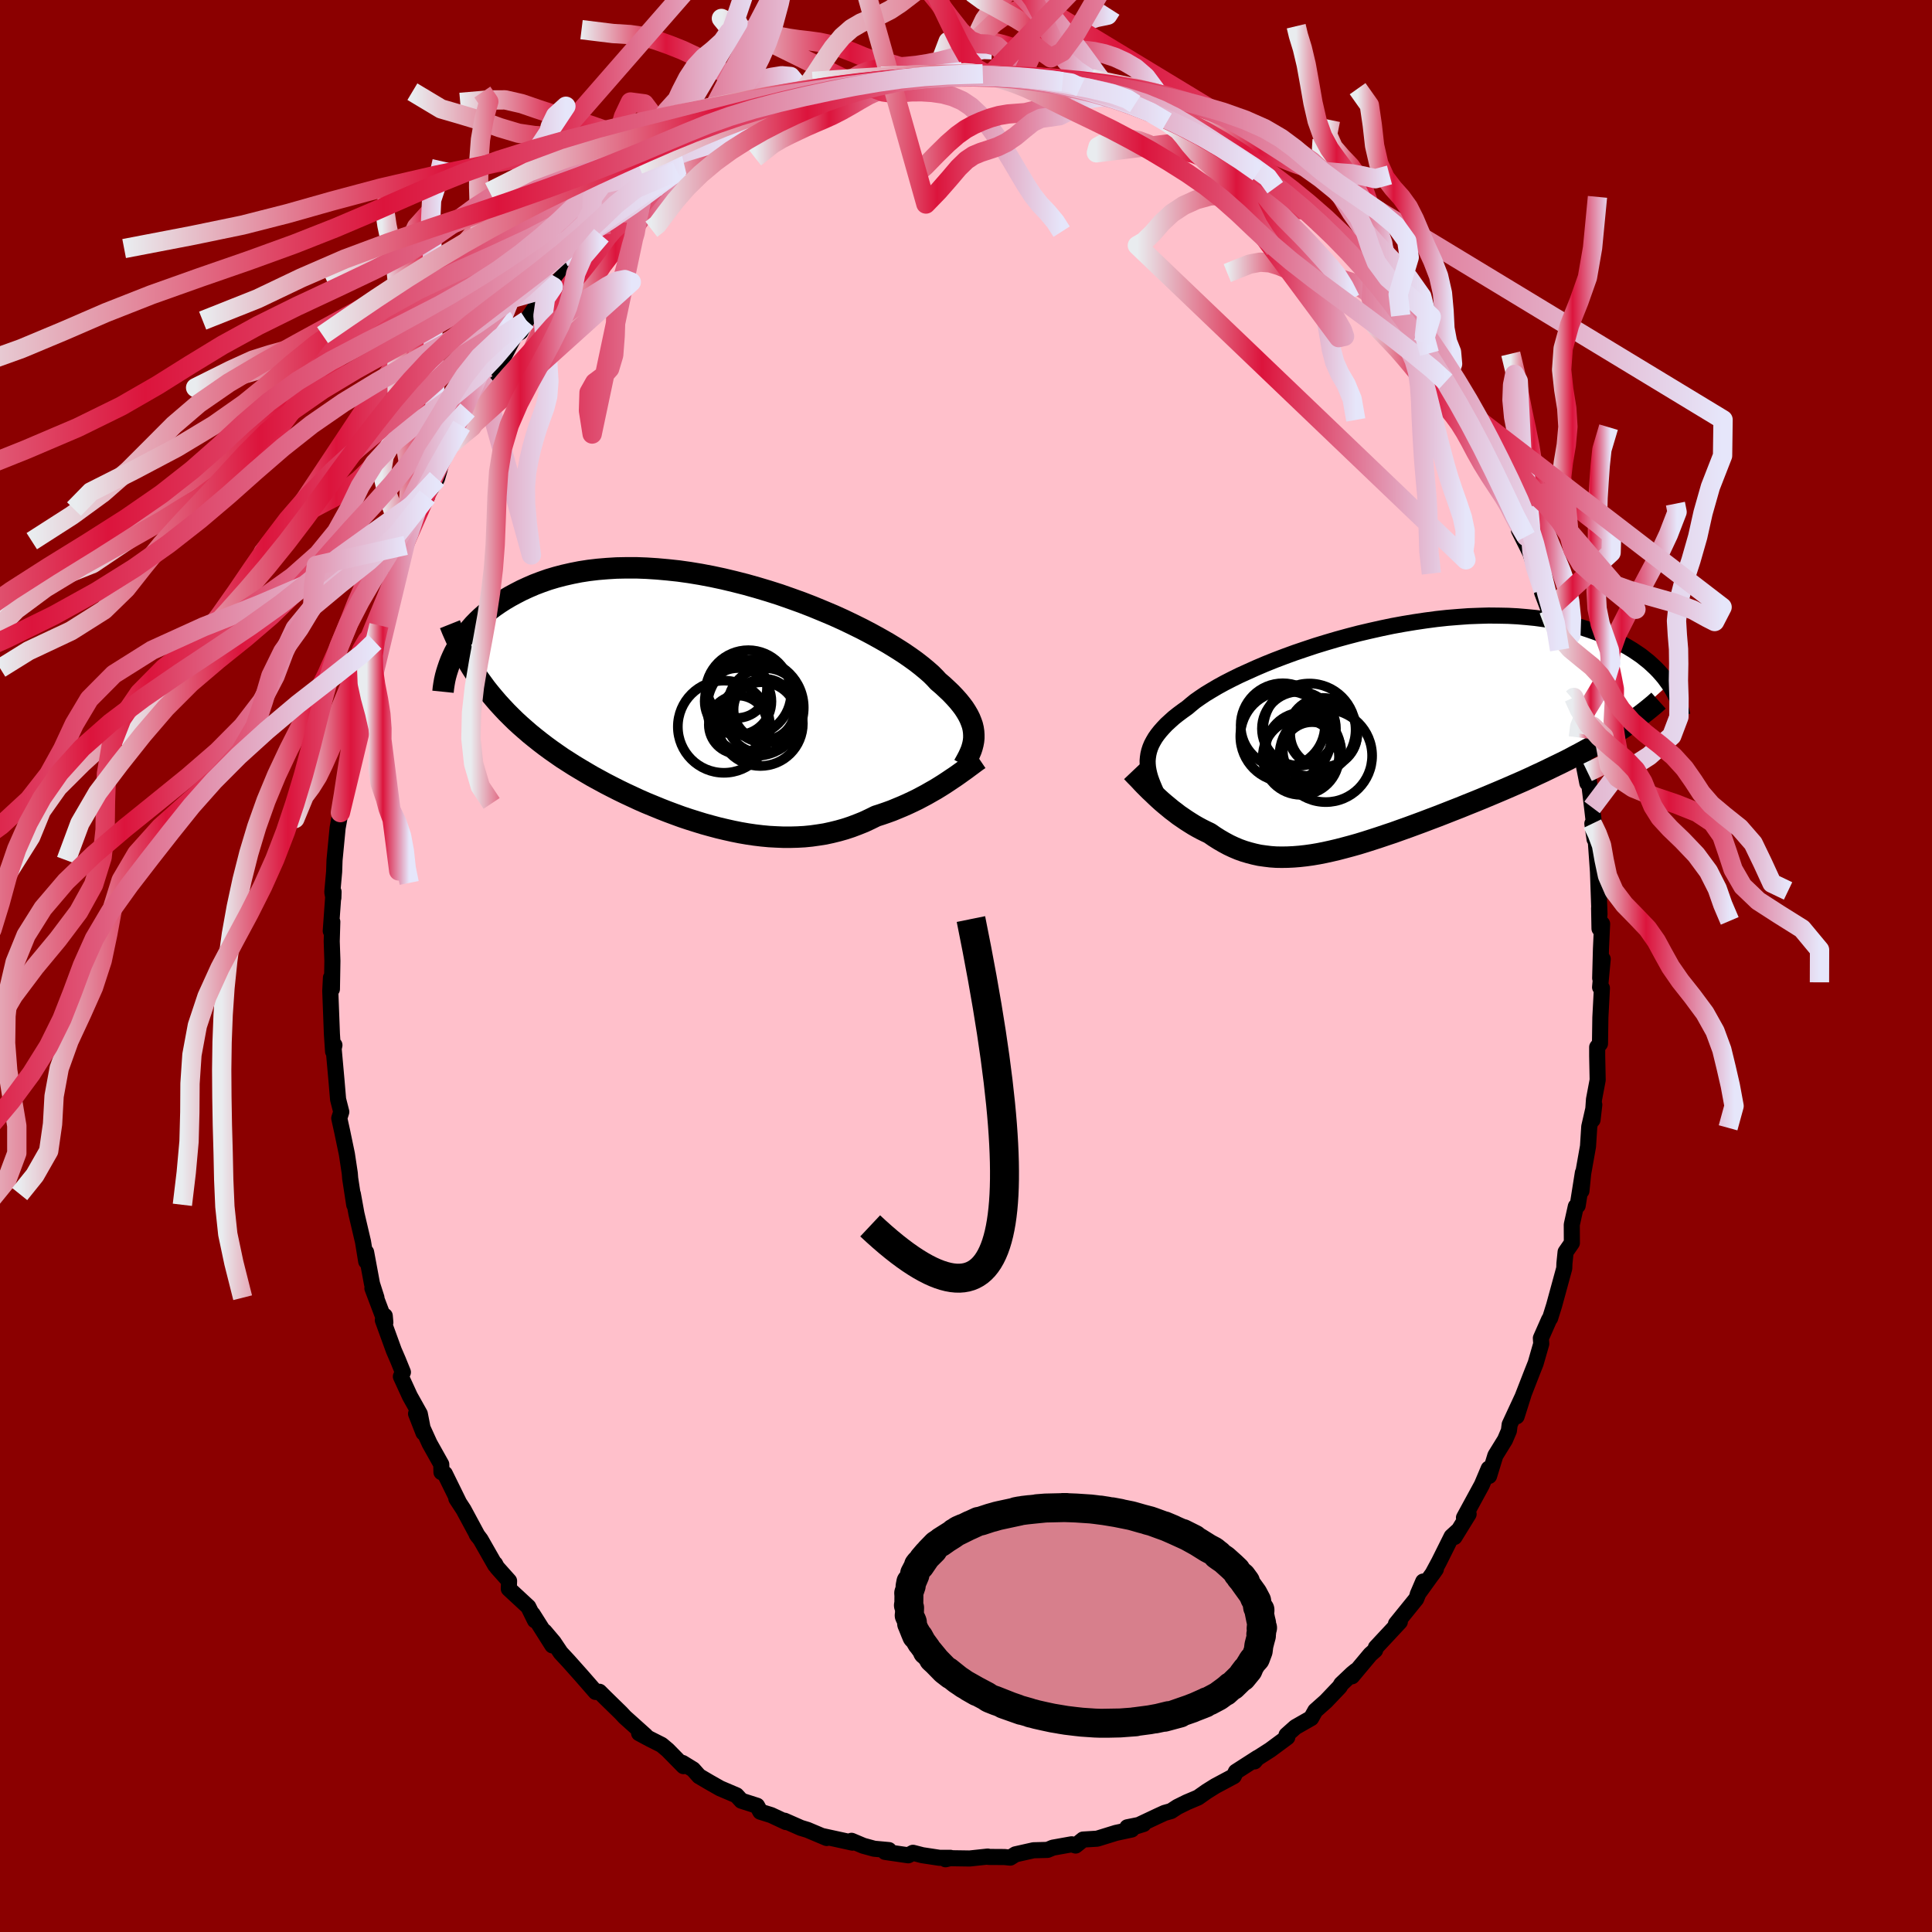 
  <svg viewBox="-100 -100 200 200" xmlns="http://www.w3.org/2000/svg" width="500" height="500" id="face-svg">
    <defs>
      <clipPath id="leftEyeClipPath">
        <polyline points="26.95,3.46 26.93,3.14 26.88,2.8 26.8,2.46 26.68,2.12 26.54,1.77 26.36,1.41 26.15,1.05 25.91,0.68 25.63,0.31 25.32,-0.07 24.97,-0.46 24.59,-0.86 24.18,-1.25 23.74,-1.66 23.26,-2.07 22.92,-2.44 22.52,-2.84 22.05,-3.25 21.53,-3.68 20.95,-4.13 20.31,-4.59 19.62,-5.06 18.88,-5.53 18.08,-6.02 17.24,-6.5 16.35,-6.99 15.42,-7.48 14.45,-7.96 13.45,-8.44 12.41,-8.91 11.34,-9.36 10.25,-9.81 9.14,-10.24 8,-10.65 6.86,-11.05 5.7,-11.42 4.53,-11.77 3.36,-12.1 2.18,-12.4 1.01,-12.68 -0.16,-12.93 -1.32,-13.15 -2.47,-13.34 -3.61,-13.5 -4.73,-13.62 -5.84,-13.72 -6.92,-13.79 -7.98,-13.83 -9.02,-13.83 -10.04,-13.81 -11.02,-13.75 -11.98,-13.67 -12.91,-13.56 -13.81,-13.42 -14.67,-13.25 -15.51,-13.06 -16.31,-12.85 -17.08,-12.62 -17.82,-12.36 -18.53,-12.09 -19.2,-11.8 -19.85,-11.5 -20.47,-11.18 -21.06,-10.86 -21.62,-10.53 -22.15,-10.19 -22.66,-9.84 -23.14,-9.48 -23.6,-9.1 -24.03,-8.72 -24.44,-8.33 -24.82,-7.94 -25.17,-7.54 -25.5,-7.13 -25.81,-6.72 -26.1,-6.31 -26.36,-5.89 -26.6,-5.47 -26.82,-5.06 -24.3,-2.37 -23.92,-1.85 -23.54,-1.33 -23.14,-0.83 -22.73,-0.34 -22.31,0.15 -21.87,0.63 -21.42,1.11 -20.96,1.57 -20.49,2.03 -20,2.48 -19.5,2.92 -18.99,3.36 -18.46,3.79 -17.93,4.21 -17.38,4.63 -16.82,5.04 -16.25,5.44 -15.66,5.85 -15.05,6.24 -14.44,6.63 -13.81,7.01 -13.17,7.39 -12.52,7.77 -11.86,8.13 -11.18,8.5 -10.5,8.85 -9.81,9.2 -9.11,9.54 -8.4,9.87 -7.69,10.2 -6.96,10.52 -6.23,10.82 -5.5,11.12 -4.76,11.41 -4.01,11.69 -3.27,11.96 -2.52,12.21 -1.76,12.45 -1.01,12.68 -0.25,12.89 0.5,13.09 1.26,13.27 2.02,13.44 2.77,13.59 3.52,13.72 4.27,13.83 5.02,13.92 5.77,13.99 6.51,14.03 7.24,14.06 7.97,14.06 8.7,14.04 9.42,14 10.13,13.93 10.84,13.83 11.54,13.72 12.23,13.57 12.92,13.4 13.59,13.21 14.26,12.99 14.92,12.74 15.57,12.48 16.21,12.18 16.84,11.87 17.4,11.69 17.95,11.5 18.5,11.3 19.03,11.08 19.56,10.86 20.08,10.63 20.59,10.39 21.09,10.15 21.58,9.89 22.05,9.64 22.52,9.37 22.98,9.11 23.42,8.84 23.85,8.57 24.26,8.3" />
      </clipPath>
      <clipPath id="rightEyeClipPath">
        <polyline points="-23.76,2.34 -23.71,2 -23.63,1.66 -23.52,1.32 -23.38,0.98 -23.2,0.64 -23,0.3 -22.76,-0.04 -22.49,-0.38 -22.18,-0.73 -21.85,-1.08 -21.48,-1.42 -21.08,-1.78 -20.64,-2.13 -20.17,-2.48 -19.68,-2.83 -19.29,-3.16 -18.86,-3.51 -18.36,-3.86 -17.81,-4.23 -17.2,-4.6 -16.54,-4.99 -15.83,-5.38 -15.07,-5.77 -14.26,-6.17 -13.4,-6.56 -12.51,-6.96 -11.57,-7.36 -10.6,-7.75 -9.6,-8.13 -8.56,-8.51 -7.5,-8.87 -6.42,-9.23 -5.31,-9.57 -4.19,-9.9 -3.06,-10.21 -1.91,-10.51 -0.76,-10.78 0.4,-11.04 1.55,-11.28 2.7,-11.49 3.85,-11.68 4.99,-11.85 6.12,-12 7.23,-12.12 8.33,-12.21 9.42,-12.29 10.48,-12.33 11.52,-12.36 12.53,-12.35 13.53,-12.33 14.49,-12.28 15.43,-12.2 16.34,-12.11 17.21,-11.99 18.06,-11.86 18.88,-11.7 19.67,-11.52 20.42,-11.33 21.15,-11.13 21.85,-10.9 22.51,-10.67 23.15,-10.43 23.76,-10.17 24.34,-9.91 24.9,-9.64 25.43,-9.37 25.94,-9.08 26.42,-8.79 26.87,-8.49 27.31,-8.19 27.71,-7.87 28.1,-7.56 28.46,-7.23 28.8,-6.91 29.12,-6.58 29.41,-6.25 29.69,-5.92 29.94,-5.58 30.18,-5.25 24.45,-0.1 23.91,0.24 23.36,0.57 22.79,0.9 22.21,1.23 21.62,1.55 21.02,1.88 20.41,2.2 19.79,2.53 19.15,2.85 18.51,3.16 17.85,3.48 17.19,3.8 16.52,4.11 15.84,4.43 15.16,4.74 14.45,5.05 13.74,5.36 13.02,5.67 12.29,5.98 11.55,6.29 10.81,6.6 10.05,6.91 9.3,7.21 8.54,7.52 7.77,7.82 7.01,8.12 6.24,8.42 5.47,8.71 4.71,9 3.95,9.28 3.19,9.56 2.43,9.83 1.68,10.1 0.93,10.35 0.19,10.6 -0.55,10.84 -1.27,11.07 -1.99,11.29 -2.7,11.49 -3.41,11.68 -4.1,11.86 -4.78,12.02 -5.46,12.17 -6.12,12.3 -6.77,12.41 -7.42,12.5 -8.05,12.57 -8.67,12.62 -9.29,12.65 -9.89,12.66 -10.48,12.65 -11.06,12.61 -11.63,12.54 -12.2,12.46 -12.75,12.34 -13.29,12.2 -13.83,12.04 -14.36,11.85 -14.88,11.63 -15.39,11.39 -15.89,11.12 -16.39,10.83 -16.88,10.52 -17.37,10.18 -17.79,9.98 -18.21,9.77 -18.62,9.55 -19.02,9.32 -19.42,9.07 -19.81,8.82 -20.19,8.56 -20.57,8.3 -20.93,8.02 -21.29,7.75 -21.64,7.46 -21.98,7.18 -22.32,6.89 -22.64,6.6 -22.95,6.31" />
      </clipPath>
      <filter id="fuzzy">
        <feTurbulence id="turbulence" baseFrequency="0.05" numOctaves="3" type="noise" result="noise" />
        <feDisplacementMap in="SourceGraphic" in2="noise" scale="2" />
      </filter>
      <linearGradient id="rainbowGradient" x1="0%" y1="0%" x2="100%" y2="0%">
        <stop offset="0%" style="stop-color: rgb(233, 236, 239); stop-opacity: 1" />
        <stop offset="37.9%" style="stop-color: rgb(220, 20, 60); stop-opacity: 1" />
        <stop offset="100%" style="stop-color: rgb(230, 230, 250); stop-opacity: 1" />
      </linearGradient>
    </defs>
    <rect x="-100" y="-100" width="100%" height="100%" fill="rgb(139, 0, 0)" />
    <polyline id="faceContour" points="65.65,1.26 65.91,-0.72 65.64,2.2 65.83,2.29 65.67,5.32 65.63,8.04 65.34,8.4 65.34,9.32 65.39,11.8 65.01,13.81 64.86,15.92 65.04,14.36 64.52,16.63 64.39,18.67 63.89,21.48 63.71,23.28 63.86,21.4 63.32,24.8 63.13,24.89 62.71,26.78 62.72,28.67 62.07,29.61 61.95,30.78 61.93,31.3 60.88,35.14 60.47,36.45 60.37,36.58 59.51,38.53 59.55,39.11 58.97,41.13 58.62,42.01 57.46,44.99 57,46.62 57.7,44.41 56.28,47.47 56.2,48.11 55.8,49.05 54.8,50.67 54.15,52.79 54.11,52.03 53.4,53.71 51.55,57.11 52.03,56.74 50.57,59.11 50.87,58.51 50.27,59.06 48.96,61.69 48.27,62.97 48.64,62.44 46.76,65.05 47.33,63.72 46.6,65.52 44.51,68.1 44.91,67.89 42.43,70.55 42.35,70.83 41.86,71.26 39.96,73.53 40.36,72.95 39.98,73.26 38.85,74.33 38.68,74.62 37.26,76.11 36.16,77.09 35.73,77.86 34.1,78.79 33.18,79.61 33.26,79.84 31.49,81.15 29.69,82.3 29.87,82.34 30.18,81.97 27.94,83.41 27.72,83.87 25.81,84.89 24.93,85.44 24.02,86.08 22.86,86.57 21.89,87.05 21.23,87.48 20.56,87.67 19.86,87.99 17.55,89.08 18.38,88.82 16.7,89.16 17.15,89.39 15.52,89.74 13.58,90.34 12.12,90.43 11.35,91.05 10.94,90.92 8.99,91.27 8.44,91.5 6.99,91.54 5.12,91.96 4.58,92.3 3.98,92.24 2.35,92.23 2.25,92.19 0.38,92.39 -1.65,92.36 -2.12,92.47 -1.62,92.32 -2.74,92.32 -4.52,92.05 -5.49,91.8 -5.98,92.06 -8.38,91.71 -7.98,91.52 -9.51,91.38 -10.64,91.07 -11.85,90.56 -11.75,90.75 -12.84,90.51 -14.86,90.07 -14.42,90.27 -16.41,89.43 -17.1,89.22 -18.78,88.48 -18.63,88.62 -20.17,87.9 -21.29,87.55 -21.63,86.93 -23.25,86.41 -23.76,85.85 -25.45,85.13 -26.56,84.5 -27.63,83.87 -28.25,83.17 -29.34,82.5 -29.24,82.83 -30.88,81.16 -31.51,80.63 -32.72,80.02 -33.84,79.42 -33.17,79.68 -35.31,77.76 -35.73,77.31 -37.35,75.73 -37.95,75.13 -38.34,75.15 -39.77,73.51 -41.16,71.95 -41.96,71.09 -42.69,70 -43.63,68.89 -42.82,70.33 -44.86,67.1 -44.62,67.74 -45.31,66.34 -47.33,64.47 -47.3,63.66 -48.56,62.25 -48.75,61.89 -48.74,62.02 -50.25,59.37 -50.66,58.83 -50.54,59.01 -52.01,56.28 -52.76,55.13 -52.53,55.45 -53.95,52.56 -54.3,52.4 -54.32,51.59 -55.53,49.43 -56.93,46.35 -56.16,48.32 -56.54,46.37 -57.57,44.53 -58.5,42.5 -58.29,42.05 -58.81,40.77 -59.23,39.8 -60.37,36.66 -60.17,36.22 -60.11,36.9 -61.45,33.36 -61.03,34.34 -61.49,32.9 -62.1,29.63 -62.09,30.58 -62.42,28.55 -63.1,25.65 -63.47,23.61 -63.33,24.72 -63.75,21.98 -63.79,21.46 -64.09,19.47 -64.58,17.12 -64.88,15.76 -64.67,15.1 -65,13.81 -65.16,11.92 -65.5,8.13 -65.38,8.19 -65.52,8.85 -65.64,7.05 -65.81,2.59 -65.74,1.21 -65.64,2.39 -65.59,-0.52 -65.66,-2.56 -65.6,-4.58 -65.76,-3.63 -65.47,-7.68 -65.49,-7.05 -65.6,-7.64 -65.41,-9.76 -65.37,-10.95 -65.05,-14.29 -64.76,-15.88 -64.67,-16.83 -64.34,-17.62 -64.48,-18.03 -63.86,-21.33 -64.04,-21.29 -63.13,-25.27 -63.78,-23.17 -62.72,-27.78 -62.84,-27.02 -62.06,-30.8 -62.52,-29.42 -61.61,-32.31 -61.38,-33.67 -60.77,-35.27 -61.2,-33.57 -60.52,-36.38 -60.3,-37.24 -59.29,-39.88 -59.3,-39.89 -58.57,-41.45 -58.78,-41.08 -57.99,-43.98 -58,-43.54 -56.69,-47.3 -55.78,-48.6 -55.84,-48.69 -54.77,-50.44 -54.48,-51.44 -54.59,-51.63 -53.17,-54.13 -52.18,-56.43 -52.22,-55.93 -51.6,-57.56 -49.82,-60.46 -49.85,-60.08 -49.55,-60.43 -48.02,-62.83 -48.31,-62.45 -47.72,-63.33 -46.69,-65.31 -46.13,-65.63 -45.5,-66.81 -44.49,-68.31 -43.88,-69.3 -42.72,-70.32 -42.02,-71.1 -41.79,-71.36 -39.19,-74.27 -40.35,-72.91 -37.32,-76.27 -37.75,-75.65 -37.24,-76.09 -36.03,-77.42 -35.26,-77.96 -34.73,-78.4 -33.48,-79.75 -32.32,-80.36 -32.92,-80.15 -29.93,-82.27 -29.17,-82.96 -29.41,-82.53 -27.31,-83.89 -26.08,-84.85 -26.16,-84.94 -26.38,-84.55 -22.82,-86.47 -22.43,-86.91 -22.63,-86.75 -21.09,-87.23 -20.99,-87.77 -19.76,-88.17 -18.01,-88.66 -17.25,-88.94 -16.93,-89.39 -16.71,-89.25 -14.24,-90.14 -13.85,-90.49 -13.39,-90.19 -11.04,-91.06 -10.16,-91.36 -9.6,-91.25 -8.83,-91.58 -8.04,-91.57 -5.98,-91.95 -5.92,-91.87 -4.85,-92.11 -3.12,-92.36 -1.59,-92.48 -0.39,-92.59 0.7,-92.23 0.58,-92.5 1.74,-92.36 2.6,-92.34 3.9,-92.19 5.82,-92.18 5.73,-92.03 7.68,-91.86 7.19,-91.79 8.28,-91.55 10,-91.54 11.04,-91.31 11.85,-90.95 14.44,-90.06 13.71,-90.3 15.46,-89.78 16.76,-89.26 17.51,-89.23 19.22,-88.56 20.36,-87.79 20.78,-87.38 21.2,-87.54 22.97,-86.65 22.23,-87.1 23.81,-86.34 24.3,-85.7 24.82,-85.58 28.15,-83.31 29.18,-83.05 29.26,-82.62 30.24,-82.15 30.85,-81.82 31.92,-80.81 32.01,-80.57 34.12,-79.18 33.68,-79.11 34.95,-78.29 36.89,-76.43 36.48,-76.81 37.8,-75.61 38.99,-74.67 39.6,-73.98 40.46,-73 41.34,-71.7 42.08,-70.97 43.21,-69.78 42.1,-70.99 45,-67.34 45.18,-67.28 46.64,-65.34 47.36,-64.52 47.97,-63.42 47.7,-63.61 49.31,-61.35 49.19,-60.84 49.67,-60.5 51.47,-57.71 52.42,-55.51 51.42,-57.79 53,-54.69 52.53,-55.61 53.04,-54.65 55.03,-50.42 55.32,-50.48 56.43,-47.59 56.33,-47.92 56.37,-47.27 56.92,-46.25 57.98,-44.46 57.24,-45.11 58.43,-42.73 58.58,-42.27 59.73,-38.93 59.64,-38.66 60.32,-36.86 60.9,-35.33 61.52,-32.86 61.45,-32.73 61.95,-31.05 62.63,-28.36 62.77,-27.67 62.36,-29.6 63.25,-25.12 63.49,-24.72 63.39,-23.66 64.32,-18.94 64.35,-20.05 64.39,-19.9 64.81,-16.42 65.08,-14.1 64.84,-14.74 65.07,-13.12 65.14,-13.73 65.42,-9.79 65.42,-9.83 65.58,-5.35 65.54,-5.99 65.58,-3.87 65.85,-4.36 65.73,-1.76 65.65,1.26 65.91,-0.72" fill="rgb(255, 192, 203)" stroke="black" stroke-width="1.667" stroke-linejoin="round" filter="url(#fuzzy)" />
    <g transform="translate(42.59 -23.92)">
      <polyline id="rightCountour" points="-23.76,2.34 -23.71,2 -23.63,1.66 -23.52,1.32 -23.38,0.98 -23.2,0.64 -23,0.3 -22.76,-0.04 -22.49,-0.38 -22.18,-0.73 -21.85,-1.08 -21.48,-1.42 -21.08,-1.78 -20.64,-2.13 -20.17,-2.48 -19.68,-2.83 -19.29,-3.16 -18.86,-3.51 -18.36,-3.86 -17.81,-4.23 -17.2,-4.6 -16.54,-4.99 -15.83,-5.38 -15.07,-5.77 -14.26,-6.17 -13.4,-6.56 -12.51,-6.96 -11.57,-7.36 -10.6,-7.75 -9.6,-8.13 -8.56,-8.51 -7.5,-8.87 -6.42,-9.23 -5.31,-9.57 -4.19,-9.9 -3.06,-10.21 -1.91,-10.51 -0.76,-10.78 0.4,-11.04 1.55,-11.28 2.7,-11.49 3.85,-11.68 4.99,-11.85 6.12,-12 7.23,-12.12 8.33,-12.21 9.42,-12.29 10.48,-12.33 11.52,-12.36 12.53,-12.35 13.53,-12.33 14.49,-12.28 15.43,-12.2 16.34,-12.11 17.21,-11.99 18.06,-11.86 18.88,-11.7 19.67,-11.52 20.42,-11.33 21.15,-11.13 21.85,-10.9 22.51,-10.67 23.15,-10.43 23.76,-10.17 24.34,-9.91 24.9,-9.64 25.43,-9.37 25.94,-9.08 26.42,-8.79 26.87,-8.49 27.31,-8.19 27.71,-7.87 28.1,-7.56 28.46,-7.23 28.8,-6.91 29.12,-6.58 29.41,-6.25 29.69,-5.92 29.94,-5.58 30.18,-5.25 24.45,-0.1 23.91,0.24 23.36,0.57 22.79,0.9 22.21,1.23 21.62,1.55 21.02,1.88 20.41,2.2 19.79,2.53 19.15,2.85 18.51,3.16 17.85,3.48 17.19,3.8 16.52,4.11 15.84,4.43 15.16,4.74 14.45,5.05 13.74,5.36 13.02,5.67 12.29,5.98 11.55,6.29 10.81,6.6 10.05,6.91 9.3,7.21 8.54,7.52 7.77,7.82 7.01,8.12 6.24,8.42 5.47,8.71 4.71,9 3.95,9.28 3.19,9.56 2.43,9.83 1.68,10.1 0.93,10.35 0.19,10.6 -0.55,10.84 -1.27,11.07 -1.99,11.29 -2.7,11.49 -3.41,11.68 -4.1,11.86 -4.78,12.02 -5.46,12.17 -6.12,12.3 -6.77,12.41 -7.42,12.5 -8.05,12.57 -8.67,12.62 -9.29,12.65 -9.89,12.66 -10.48,12.65 -11.06,12.61 -11.63,12.54 -12.2,12.46 -12.75,12.34 -13.29,12.2 -13.83,12.04 -14.36,11.85 -14.88,11.63 -15.39,11.39 -15.89,11.12 -16.39,10.83 -16.88,10.52 -17.37,10.18 -17.79,9.98 -18.21,9.77 -18.62,9.55 -19.02,9.32 -19.42,9.07 -19.81,8.82 -20.19,8.56 -20.57,8.3 -20.93,8.02 -21.29,7.75 -21.64,7.46 -21.98,7.18 -22.32,6.89 -22.64,6.6 -22.95,6.31" fill="white" stroke="white" stroke-width="0" stroke-linejoin="round" filter="url(#fuzzy)" />
    </g>
    <g transform="translate(-26.14 -27.39)">
      <polyline id="leftCountour" points="26.95,3.46 26.93,3.14 26.88,2.8 26.8,2.46 26.68,2.12 26.54,1.77 26.36,1.41 26.15,1.05 25.91,0.68 25.63,0.31 25.32,-0.07 24.97,-0.46 24.59,-0.86 24.18,-1.25 23.74,-1.66 23.26,-2.07 22.92,-2.44 22.52,-2.84 22.05,-3.25 21.53,-3.68 20.95,-4.13 20.31,-4.59 19.62,-5.06 18.88,-5.53 18.08,-6.02 17.24,-6.5 16.35,-6.99 15.42,-7.48 14.45,-7.96 13.45,-8.44 12.41,-8.91 11.34,-9.36 10.25,-9.81 9.14,-10.24 8,-10.65 6.86,-11.05 5.7,-11.42 4.53,-11.77 3.36,-12.1 2.18,-12.4 1.01,-12.68 -0.16,-12.93 -1.32,-13.15 -2.47,-13.34 -3.61,-13.5 -4.73,-13.62 -5.84,-13.72 -6.92,-13.79 -7.98,-13.83 -9.02,-13.83 -10.04,-13.81 -11.02,-13.75 -11.98,-13.67 -12.91,-13.56 -13.81,-13.42 -14.67,-13.25 -15.51,-13.06 -16.31,-12.85 -17.08,-12.62 -17.82,-12.36 -18.53,-12.09 -19.2,-11.8 -19.85,-11.5 -20.47,-11.18 -21.06,-10.86 -21.62,-10.53 -22.15,-10.19 -22.66,-9.84 -23.14,-9.48 -23.6,-9.1 -24.03,-8.72 -24.44,-8.33 -24.82,-7.94 -25.17,-7.54 -25.5,-7.13 -25.81,-6.72 -26.1,-6.31 -26.36,-5.89 -26.6,-5.47 -26.82,-5.06 -24.3,-2.37 -23.92,-1.85 -23.54,-1.33 -23.14,-0.83 -22.73,-0.34 -22.31,0.15 -21.87,0.63 -21.42,1.11 -20.96,1.57 -20.49,2.03 -20,2.48 -19.5,2.92 -18.99,3.36 -18.46,3.79 -17.93,4.21 -17.38,4.63 -16.82,5.04 -16.25,5.44 -15.66,5.85 -15.05,6.24 -14.44,6.63 -13.81,7.01 -13.17,7.39 -12.52,7.77 -11.86,8.13 -11.18,8.5 -10.5,8.85 -9.81,9.2 -9.11,9.54 -8.4,9.87 -7.69,10.2 -6.96,10.52 -6.23,10.82 -5.5,11.12 -4.76,11.41 -4.01,11.69 -3.27,11.96 -2.52,12.21 -1.76,12.45 -1.01,12.68 -0.25,12.89 0.5,13.09 1.26,13.27 2.02,13.44 2.77,13.59 3.52,13.72 4.27,13.83 5.02,13.92 5.77,13.99 6.51,14.03 7.24,14.06 7.97,14.06 8.7,14.04 9.42,14 10.13,13.93 10.84,13.83 11.54,13.72 12.23,13.57 12.92,13.4 13.59,13.21 14.26,12.99 14.92,12.74 15.57,12.48 16.21,12.18 16.84,11.87 17.4,11.69 17.95,11.5 18.5,11.3 19.03,11.08 19.56,10.86 20.08,10.63 20.59,10.39 21.09,10.15 21.58,9.89 22.05,9.64 22.52,9.37 22.98,9.11 23.42,8.84 23.85,8.57 24.26,8.3" fill="white" stroke="white" stroke-width="0" stroke-linejoin="round" filter="url(#fuzzy)" />
    </g>
    <g transform="translate(42.59 -23.92)">
      <polyline id="rightUpper" points="-22.91,5.91 -23.08,5.52 -23.24,5.14 -23.38,4.78 -23.51,4.41 -23.61,4.06 -23.69,3.71 -23.75,3.36 -23.78,3.02 -23.79,2.68 -23.76,2.34 -23.71,2 -23.63,1.66 -23.52,1.32 -23.38,0.98 -23.2,0.64 -23,0.3 -22.76,-0.04 -22.49,-0.38 -22.18,-0.73 -21.85,-1.08 -21.48,-1.42 -21.08,-1.78 -20.64,-2.13 -20.17,-2.48 -19.68,-2.83 -19.29,-3.16 -18.86,-3.51 -18.36,-3.86 -17.81,-4.23 -17.2,-4.6 -16.54,-4.99 -15.83,-5.38 -15.07,-5.77 -14.26,-6.17 -13.4,-6.56 -12.51,-6.96 -11.57,-7.36 -10.6,-7.75 -9.6,-8.13 -8.56,-8.51 -7.5,-8.87 -6.42,-9.23 -5.31,-9.57 -4.19,-9.9 -3.06,-10.21 -1.91,-10.51 -0.76,-10.78 0.4,-11.04 1.55,-11.28 2.7,-11.49 3.85,-11.68 4.99,-11.85 6.12,-12 7.23,-12.12 8.33,-12.21 9.42,-12.29 10.48,-12.33 11.52,-12.36 12.53,-12.35 13.53,-12.33 14.49,-12.28 15.43,-12.2 16.34,-12.11 17.21,-11.99 18.06,-11.86 18.88,-11.7 19.67,-11.52 20.42,-11.33 21.15,-11.13 21.85,-10.9 22.51,-10.67 23.15,-10.43 23.76,-10.17 24.34,-9.91 24.9,-9.64 25.43,-9.37 25.94,-9.08 26.42,-8.79 26.87,-8.49 27.31,-8.19 27.71,-7.87 28.1,-7.56 28.46,-7.23 28.8,-6.91 29.12,-6.58 29.41,-6.25 29.69,-5.92 29.94,-5.58 30.18,-5.25 30.39,-4.92 30.59,-4.59 30.77,-4.26 30.93,-3.93 31.08,-3.6 31.21,-3.28 31.32,-2.96 31.42,-2.64 31.5,-2.33 31.57,-2.02" fill="none" stroke="black" stroke-width="1.667" stroke-linejoin="round" filter="url(#fuzzy)" />
      <polyline id="rightLower" points="-25.42,3.81 -25.24,4 -25.04,4.21 -24.82,4.43 -24.59,4.67 -24.35,4.93 -24.1,5.19 -23.83,5.46 -23.55,5.74 -23.25,6.02 -22.95,6.31 -22.64,6.6 -22.32,6.89 -21.98,7.18 -21.64,7.46 -21.29,7.75 -20.93,8.02 -20.57,8.3 -20.19,8.56 -19.81,8.82 -19.42,9.07 -19.02,9.32 -18.62,9.55 -18.21,9.77 -17.79,9.98 -17.37,10.18 -16.88,10.52 -16.39,10.83 -15.89,11.12 -15.39,11.39 -14.88,11.63 -14.36,11.85 -13.83,12.04 -13.29,12.2 -12.75,12.34 -12.2,12.46 -11.63,12.54 -11.06,12.61 -10.48,12.65 -9.89,12.66 -9.29,12.65 -8.67,12.62 -8.05,12.57 -7.42,12.5 -6.77,12.41 -6.12,12.3 -5.46,12.17 -4.78,12.02 -4.1,11.86 -3.41,11.68 -2.7,11.49 -1.99,11.29 -1.27,11.07 -0.55,10.84 0.19,10.6 0.93,10.35 1.68,10.1 2.43,9.83 3.19,9.56 3.95,9.28 4.71,9 5.47,8.71 6.24,8.42 7.01,8.12 7.77,7.82 8.54,7.52 9.3,7.21 10.05,6.91 10.81,6.6 11.55,6.29 12.29,5.98 13.02,5.67 13.74,5.36 14.45,5.05 15.16,4.74 15.84,4.43 16.52,4.11 17.19,3.8 17.85,3.48 18.51,3.16 19.15,2.85 19.79,2.53 20.41,2.2 21.02,1.88 21.62,1.55 22.21,1.23 22.79,0.9 23.36,0.57 23.91,0.24 24.45,-0.1 24.98,-0.43 25.49,-0.77 25.99,-1.11 26.47,-1.45 26.95,-1.8 27.4,-2.14 27.85,-2.49 28.28,-2.84 28.7,-3.19 29.1,-3.55" fill="none" stroke="black" stroke-width="2.222" stroke-linejoin="round" filter="url(#fuzzy)" />
      <circle r="4.36" cx="-9.795" cy="-0.988" stroke="black" fill="none" stroke-width="1.0" filter="url(#fuzzy)" clip-path="url(#rightEyeClipPath)" /><circle r="3.88" cx="-7.695" cy="1.547" stroke="black" fill="none" stroke-width="1.0" filter="url(#fuzzy)" clip-path="url(#rightEyeClipPath)" /><circle r="3.946" cx="-7.92" cy="2.257" stroke="black" fill="none" stroke-width="1.0" filter="url(#fuzzy)" clip-path="url(#rightEyeClipPath)" /><circle r="3.024" cx="-6.765" cy="1.697" stroke="black" fill="none" stroke-width="1.0" filter="url(#fuzzy)" clip-path="url(#rightEyeClipPath)" /><circle r="3.582" cx="-5.66" cy="-0.253" stroke="black" fill="none" stroke-width="1.0" filter="url(#fuzzy)" clip-path="url(#rightEyeClipPath)" /><circle r="4.712" cx="-9.48" cy="0.152" stroke="black" fill="none" stroke-width="1.0" filter="url(#fuzzy)" clip-path="url(#rightEyeClipPath)" /><circle r="3.832" cx="-8.125" cy="-0.648" stroke="black" fill="none" stroke-width="1.0" filter="url(#fuzzy)" clip-path="url(#rightEyeClipPath)" /><circle r="4.796" cx="-5.345" cy="2.157" stroke="black" fill="none" stroke-width="1.0" filter="url(#fuzzy)" clip-path="url(#rightEyeClipPath)" /><circle r="4.784" cx="-7.04" cy="-0.538" stroke="black" fill="none" stroke-width="1.0" filter="url(#fuzzy)" clip-path="url(#rightEyeClipPath)" /><circle r="3.474" cx="-5.555" cy="-0.118" stroke="black" fill="none" stroke-width="1.0" filter="url(#fuzzy)" clip-path="url(#rightEyeClipPath)" />
      </g>
    <g transform="translate(-26.14 -27.39)">
      <polyline id="leftUpper" points="25.9,6.6 26.08,6.28 26.25,5.97 26.41,5.66 26.55,5.35 26.68,5.04 26.78,4.73 26.86,4.42 26.92,4.1 26.95,3.79 26.95,3.46 26.93,3.14 26.88,2.8 26.8,2.46 26.68,2.12 26.54,1.77 26.36,1.41 26.15,1.05 25.91,0.68 25.63,0.31 25.32,-0.07 24.97,-0.46 24.59,-0.86 24.18,-1.25 23.74,-1.66 23.26,-2.07 22.92,-2.44 22.52,-2.84 22.05,-3.25 21.53,-3.68 20.95,-4.13 20.31,-4.59 19.62,-5.06 18.88,-5.53 18.08,-6.02 17.24,-6.5 16.35,-6.99 15.42,-7.48 14.45,-7.96 13.45,-8.44 12.41,-8.91 11.34,-9.36 10.25,-9.81 9.14,-10.24 8,-10.65 6.86,-11.05 5.7,-11.42 4.53,-11.77 3.36,-12.1 2.18,-12.4 1.01,-12.68 -0.16,-12.93 -1.32,-13.15 -2.47,-13.34 -3.61,-13.5 -4.73,-13.62 -5.84,-13.72 -6.92,-13.79 -7.98,-13.83 -9.02,-13.83 -10.04,-13.81 -11.02,-13.75 -11.98,-13.67 -12.91,-13.56 -13.81,-13.42 -14.67,-13.25 -15.51,-13.06 -16.31,-12.85 -17.08,-12.62 -17.82,-12.36 -18.53,-12.09 -19.2,-11.8 -19.85,-11.5 -20.47,-11.18 -21.06,-10.86 -21.62,-10.53 -22.15,-10.19 -22.66,-9.84 -23.14,-9.48 -23.6,-9.1 -24.03,-8.72 -24.44,-8.33 -24.82,-7.94 -25.17,-7.54 -25.5,-7.13 -25.81,-6.72 -26.1,-6.31 -26.36,-5.89 -26.6,-5.47 -26.82,-5.06 -27.02,-4.64 -27.2,-4.23 -27.36,-3.81 -27.5,-3.4 -27.63,-2.99 -27.74,-2.59 -27.83,-2.19 -27.9,-1.79 -27.96,-1.39 -28,-1" fill="none" stroke="black" stroke-width="2.222" stroke-linejoin="round" filter="url(#fuzzy)" />
      <polyline id="leftLower" points="27.53,5.98 27.28,6.15 27.02,6.34 26.74,6.55 26.44,6.77 26.12,7.01 25.78,7.25 25.42,7.51 25.05,7.77 24.66,8.03 24.26,8.3 23.85,8.57 23.42,8.84 22.98,9.11 22.52,9.37 22.05,9.64 21.58,9.89 21.09,10.15 20.59,10.39 20.08,10.63 19.56,10.86 19.03,11.08 18.5,11.3 17.95,11.5 17.4,11.69 16.84,11.87 16.21,12.18 15.57,12.48 14.92,12.74 14.26,12.99 13.59,13.21 12.92,13.4 12.23,13.57 11.54,13.72 10.84,13.83 10.13,13.93 9.42,14 8.7,14.04 7.97,14.06 7.24,14.06 6.51,14.03 5.77,13.99 5.02,13.92 4.27,13.83 3.52,13.72 2.77,13.59 2.02,13.44 1.26,13.27 0.5,13.09 -0.25,12.89 -1.01,12.68 -1.76,12.45 -2.52,12.21 -3.27,11.96 -4.01,11.69 -4.76,11.41 -5.5,11.12 -6.23,10.82 -6.96,10.52 -7.69,10.2 -8.4,9.87 -9.11,9.54 -9.81,9.2 -10.5,8.85 -11.18,8.5 -11.86,8.13 -12.52,7.77 -13.17,7.39 -13.81,7.01 -14.44,6.63 -15.05,6.24 -15.66,5.85 -16.25,5.44 -16.82,5.04 -17.38,4.63 -17.93,4.21 -18.46,3.79 -18.99,3.36 -19.5,2.92 -20,2.48 -20.49,2.03 -20.96,1.57 -21.42,1.11 -21.87,0.63 -22.31,0.15 -22.73,-0.34 -23.14,-0.83 -23.54,-1.33 -23.92,-1.85 -24.3,-2.37 -24.65,-2.89 -25,-3.43 -25.33,-3.97 -25.64,-4.52 -25.95,-5.08 -26.24,-5.65 -26.52,-6.22 -26.78,-6.8 -27.04,-7.39 -27.28,-7.99" fill="none" stroke="black" stroke-width="2.222" stroke-linejoin="round" filter="url(#fuzzy)" />
      <circle r="4.998" cx="4.345" cy="0.645" stroke="black" fill="none" stroke-width="1.0" filter="url(#fuzzy)" clip-path="url(#leftEyeClipPath)" /><circle r="3.86" cx="5.355" cy="0.415" stroke="black" fill="none" stroke-width="1.0" filter="url(#fuzzy)" clip-path="url(#leftEyeClipPath)" /><circle r="4.396" cx="4.855" cy="2.29" stroke="black" fill="none" stroke-width="1.0" filter="url(#fuzzy)" clip-path="url(#leftEyeClipPath)" /><circle r="4.77" cx="1.08" cy="2.62" stroke="black" fill="none" stroke-width="1.0" filter="url(#fuzzy)" clip-path="url(#leftEyeClipPath)" /><circle r="3.106" cx="2.435" cy="-1.39" stroke="black" fill="none" stroke-width="1.0" filter="url(#fuzzy)" clip-path="url(#leftEyeClipPath)" /><circle r="4.434" cx="3.605" cy="-0.87" stroke="black" fill="none" stroke-width="1.0" filter="url(#fuzzy)" clip-path="url(#leftEyeClipPath)" /><circle r="3.018" cx="2.535" cy="2.41" stroke="black" fill="none" stroke-width="1.0" filter="url(#fuzzy)" clip-path="url(#leftEyeClipPath)" /><circle r="3.676" cx="4.995" cy="1.685" stroke="black" fill="none" stroke-width="1.0" filter="url(#fuzzy)" clip-path="url(#leftEyeClipPath)" /><circle r="3.454" cx="2.545" cy="0" stroke="black" fill="none" stroke-width="1.0" filter="url(#fuzzy)" clip-path="url(#leftEyeClipPath)" /><circle r="3.172" cx="5.25" cy="0.83" stroke="black" fill="none" stroke-width="1.0" filter="url(#fuzzy)" clip-path="url(#leftEyeClipPath)" />
    </g>
    <g id="hairs">
      <polyline points="78.89,16.75 79.51,14.49 79.12,12.38 78.69,10.51 78.24,8.66 77.54,6.76 76.49,4.88 75.2,3.14 73.94,1.55 72.93,0.09 72.17,-1.28 71.46,-2.59 70.57,-3.86 69.4,-5.09 68.15,-6.37 67.09,-7.77 66.41,-9.33 66.06,-10.98 65.79,-12.5 65.35,-13.68 64.84,-14.74" fill="none" stroke="url(#rainbowGradient)" stroke-width="2" stroke-linejoin="round" filter="url(#fuzzy)" /><polyline points="-1.59,-92.48 -0.57,-92.92 0.24,-94.18 1.02,-96.09 1.9,-97.94 2.91,-99.36 4.03,-100.55 5.21,-101.9 6.4,-103.64 7.58,-105.74 8.77,-107.98 10,-110.12 11.33,-112 12.77,-113.52 14.3,-114.6 15.82,-115.23 17.24,-115.54 18.49,-115.9 20.13,-116.89" fill="none" stroke="url(#rainbowGradient)" stroke-width="2" stroke-linejoin="round" filter="url(#fuzzy)" /><polyline points="-1.59,-92.48 -0.57,-92.99 0.23,-94.06 0.97,-95.08 1.79,-95.6 2.72,-95.65 3.73,-95.41 4.75,-95.1 5.73,-94.92 6.67,-94.96 7.6,-95.24 8.56,-95.72 9.62,-96.34 10.82,-97.03 12.12,-97.7 13.47,-98.18 14.67,-98.43 15.04,-99.01" fill="none" stroke="url(#rainbowGradient)" stroke-width="2" stroke-linejoin="round" filter="url(#fuzzy)" /><polyline points="-1.59,-92.48 -3.02,-91.82 -4.28,-91.28 -5.37,-91.13 -6.37,-91.12 -7.33,-91.05 -8.26,-90.87 -9.17,-90.56 -10.08,-90.15 -11,-89.63 -11.95,-89.07 -12.91,-88.53 -13.87,-88.04 -14.81,-87.62 -15.7,-87.24 -16.54,-86.87 -17.37,-86.48 -18.23,-86.07 -19.14,-85.61 -20.03,-85.08 -20.85,-84.43 -21.83,-83.66" fill="none" stroke="url(#rainbowGradient)" stroke-width="2" stroke-linejoin="round" filter="url(#fuzzy)" /><polyline points="-3.12,-92.36 -1.85,-95.71 -0.77,-95.58 0.13,-95.34 0.99,-95.77 1.9,-96.65 2.9,-97.6 3.95,-98.36 5.02,-98.83 6.06,-99.12 7.08,-99.41 8.11,-99.85 9.19,-100.43 10.33,-101.02 11.53,-101.44 12.78,-101.64 14.05,-101.72 15.33,-101.9 16.64,-102.33 18,-103.02 19.46,-103.86 21.03,-104.72 22.98,-105.86" fill="none" stroke="url(#rainbowGradient)" stroke-width="2" stroke-linejoin="round" filter="url(#fuzzy)" /><polyline points="-4.85,-92.11 -5.72,-92.51 -6.64,-93.03 -7.63,-93.35 -8.62,-93.52 -9.61,-93.75 -10.64,-94.13 -11.74,-94.59 -12.89,-95.03 -14.06,-95.39 -15.2,-95.63 -16.3,-95.78 -17.36,-95.9 -18.39,-96.05 -19.44,-96.25 -20.54,-96.47 -21.68,-96.68 -22.83,-96.9 -23.92,-97.17 -24.83,-97.49 -25.32,-98.09 -11.04,-91.06 -10.28,-91.13 -9.5,-90.83 -8.63,-90.49 -7.69,-90.36 -6.7,-90.41 -5.67,-90.49 -4.6,-90.5 -3.5,-90.43 -2.41,-90.27 -1.37,-89.99 -0.4,-89.57 0.5,-88.97 1.36,-88.16 2.22,-87.15 3.07,-85.97 3.92,-84.67 4.74,-83.33 5.5,-82.04 6.21,-80.85 6.9,-79.79 7.63,-78.86 8.43,-78.02 9.24,-77.05 9.9,-76.02" fill="none" stroke="url(#rainbowGradient)" stroke-width="2" stroke-linejoin="round" filter="url(#fuzzy)" /><polyline points="-30.74,-86.28 -29.02,-87.24 -27.93,-87.83 -27.08,-88.26 -26.15,-88.6 -25.13,-88.86 -24.12,-89.07 -23.16,-89.25 -22.26,-89.39 -21.35,-89.49 -20.4,-89.55 -19.43,-89.59 -18.47,-89.67 -17.57,-89.86 -16.72,-90.19 -15.86,-90.58 -14.92,-90.83 -14,-90.66 -13.39,-90.19" fill="none" stroke="url(#rainbowGradient)" stroke-width="2" stroke-linejoin="round" filter="url(#fuzzy)" /><polyline points="-16.71,-89.25 -17.37,-91.11 -18.17,-92.08 -19.08,-92.16 -20.09,-92 -21.09,-91.78 -22.03,-91.59 -23,-91.6 -24.09,-91.94 -25.33,-92.61 -26.68,-93.43 -28.04,-94.19 -29.36,-94.81 -30.67,-95.33 -32.01,-95.81 -33.38,-96.22 -34.77,-96.42 -36.54,-96.53 -39.8,-96.93" fill="none" stroke="url(#rainbowGradient)" stroke-width="2" stroke-linejoin="round" filter="url(#fuzzy)" /><polyline points="2.68,-94.85 1.82,-94.88 1.07,-94.76 0.3,-94.54 -0.6,-94.25 -1.65,-93.94 -2.79,-93.65 -3.95,-93.42 -5.08,-93.24 -6.16,-93.13 -7.19,-93.05 -8.18,-92.98 -9.13,-92.87 -10.07,-92.66 -11.02,-92.28 -11.99,-91.73 -12.99,-91.1 -14.01,-90.48 -15.06,-89.96 -16.15,-89.55 -16.93,-89.39" fill="none" stroke="url(#rainbowGradient)" stroke-width="2" stroke-linejoin="round" filter="url(#fuzzy)" /><polyline points="64.81,-16.42 67.04,-19.38 70.73,-21.75 73.06,-23.83 73.8,-25.78 73.81,-27.7 73.75,-29.55 73.78,-31.27 73.76,-32.81 73.64,-34.24 73.55,-35.74 73.73,-37.52 74.28,-39.64 75.05,-42 75.75,-44.45 76.3,-46.92 77.06,-49.6 78.32,-52.83 78.37,-56.55 0.78,-103.58 -0.45,-103.51 -1.82,-102.98 -3.21,-102.27 -4.52,-101.42 -5.7,-100.51 -6.8,-99.67 -7.84,-98.98 -8.86,-98.46 -9.86,-98.05 -10.86,-97.63 -11.85,-97.05 -12.82,-96.2 -13.76,-95.07 -14.66,-93.76 -15.52,-92.44 -16.34,-91.28 -17.16,-90.37 -18,-89.73 -18.9,-89.27 -19.85,-88.86 -20.79,-88.33 -21.62,-87.56 -22.63,-86.75" fill="none" stroke="url(#rainbowGradient)" stroke-width="2" stroke-linejoin="round" filter="url(#fuzzy)" /><polyline points="-22.82,-86.47 -25.05,-85.51 -26.13,-85.37 -27.02,-85.37 -28.01,-85.36 -29.14,-85.37 -30.34,-85.38 -31.61,-85.39 -32.92,-85.45 -34.29,-85.63 -35.72,-85.97 -37.19,-86.44 -38.66,-86.96 -40.1,-87.44 -41.49,-87.83 -42.89,-88.22 -44.37,-88.71 -46,-89.27 -47.7,-89.66 -49.45,-89.65 -52.36,-89.4" fill="none" stroke="url(#rainbowGradient)" stroke-width="2" stroke-linejoin="round" filter="url(#fuzzy)" /><polyline points="-42.49,-65.24 -41.94,-66.36 -41.23,-67.29 -40.47,-68.2 -39.73,-69.22 -39.02,-70.36 -38.33,-71.5 -37.64,-72.55 -36.95,-73.45 -36.25,-74.24 -35.55,-75.02 -34.85,-75.83 -34.16,-76.71 -33.46,-77.65 -32.73,-78.62 -31.95,-79.58 -31.11,-80.5 -30.19,-81.3 -29.21,-81.94 -28.18,-82.44 -27.17,-83.04 -26.38,-84.03 -26.16,-84.94" fill="none" stroke="url(#rainbowGradient)" stroke-width="2" stroke-linejoin="round" filter="url(#fuzzy)" /><polyline points="-57.31,-90.51 -54.34,-88.73 -52.38,-88.16 -50.39,-87.56 -48.27,-86.79 -46.33,-86.21 -44.69,-85.97 -43.29,-85.88 -41.94,-85.65 -40.53,-85.17 -39.08,-84.63 -37.75,-84.38 -36.7,-84.82 -35.98,-86.09 -35.46,-87.92 -34.74,-89.44 -33.3,-89.25 -31.01,-86.2 -29.41,-82.53 -12.73,-114.47 -14.1,-113.26 -15.52,-112.1 -16.63,-110.32 -17.5,-107.94 -18.19,-105.16 -18.77,-102.3 -19.33,-99.67 -19.93,-97.44 -20.59,-95.57 -21.29,-93.99 -21.99,-92.61 -22.7,-91.44 -23.46,-90.5 -24.3,-89.74 -25.2,-89.09 -26.12,-88.51 -27.03,-88 -27.94,-87.57 -28.8,-86.83 -29.32,-84.94 -29.17,-82.96 -32.32,-80.36 -33.23,-79.22 -34.07,-78.18 -34.93,-77.49 -35.75,-76.89 -36.49,-76.22 -37.17,-75.42 -37.84,-74.51 -38.55,-73.55 -39.31,-72.57 -40.11,-71.58 -40.9,-70.59 -41.67,-69.57 -42.4,-68.5 -43.08,-67.39 -43.72,-66.22 -44.31,-65 -44.86,-63.78 -45.38,-62.57 -45.86,-61.47 -46.23,-60.66 -46.29,-60.57" fill="none" stroke="url(#rainbowGradient)" stroke-width="2" stroke-linejoin="round" filter="url(#fuzzy)" /><polyline points="-11.15,-91.92 -12.79,-91.36 -13.87,-91.01 -14.85,-90.65 -15.78,-90.29 -16.67,-89.94 -17.53,-89.59 -18.4,-89.21 -19.28,-88.8 -20.15,-88.37 -21,-87.92 -21.83,-87.44 -22.67,-86.95 -23.52,-86.44 -24.4,-85.91 -25.28,-85.36 -26.16,-84.81 -27.03,-84.25 -27.91,-83.67 -28.82,-83.07 -29.78,-82.43 -30.84,-81.7 -31.92,-80.86 -32.32,-80.36" fill="none" stroke="url(#rainbowGradient)" stroke-width="2" stroke-linejoin="round" filter="url(#fuzzy)" /><polyline points="-33.48,-79.75 -33.95,-77.65 -34.25,-75.89 -34.65,-74.53 -35,-73.18 -35.35,-71.86 -35.73,-70.57 -36.06,-69.1 -36.25,-67.27 -36.32,-65.2 -36.47,-63.25 -36.89,-61.84 -37.61,-61.02 -38.44,-60.4 -39.02,-59.37 -39.08,-57.49 -38.7,-55.07 -33.48,-79.75 -34.84,-79.58 -35.88,-79.35 -36.65,-78.64 -37.39,-77.9 -38.26,-77.36 -39.29,-77.03 -40.5,-76.84 -41.8,-76.69 -43.13,-76.49 -44.43,-76.2 -45.67,-75.79 -46.86,-75.27 -48,-74.66 -49.11,-73.99 -50.18,-73.27 -51.21,-72.52 -52.16,-71.73 -53,-70.88 -53.73,-69.99 -54.46,-69.14 -55.3,-68.49 -56.3,-68.06 -57.47,-67.55 -59.35,-66.21 -20.88,-110.26 -20.95,-106.95 -21.52,-104.24 -22.33,-102.19 -23.09,-100.31 -23.73,-98.43 -24.33,-96.71 -25.02,-95.29 -25.81,-94.15 -26.66,-93.15 -27.52,-92.18 -28.36,-91.23 -29.21,-90.34 -30.09,-89.48 -30.95,-88.53 -31.77,-87.36 -32.59,-86.05 -33.48,-84.91 -34.55,-84.3 -35.74,-84.14 -36.62,-83.33 -35.26,-77.96 -23.6,-97.6 -24.54,-96.67 -25.22,-95.7 -26.14,-94.86 -27.15,-94.04 -28.04,-93.08 -28.8,-91.92 -29.49,-90.58 -30.16,-89.14 -30.85,-87.66 -31.56,-86.16 -32.29,-84.69 -33.02,-83.31 -33.76,-82.05 -34.51,-80.95 -35.3,-80.03 -36.18,-79.35 -37.21,-79 -38.18,-78.55 -37.75,-75.65" fill="none" stroke="url(#rainbowGradient)" stroke-width="2" stroke-linejoin="round" filter="url(#fuzzy)" /><polyline points="64.35,-20.05 67.6,-21.62 67.27,-23.42 67,-25.33 67.1,-27.16 67.12,-28.68 66.88,-29.9 66.64,-31.06 66.74,-32.5 67.39,-34.35 68.54,-36.62 69.96,-39.18 71.42,-41.92 72.71,-44.67 73.61,-47 73.44,-47.86" fill="none" stroke="url(#rainbowGradient)" stroke-width="2" stroke-linejoin="round" filter="url(#fuzzy)" /><polyline points="-40.35,-72.91 -41.45,-75.01 -43.37,-76.18 -44.48,-75.7 -45.08,-74.36 -45.66,-72.97 -46.51,-71.97 -47.71,-71.47 -49.2,-71.41 -50.82,-71.57 -52.41,-71.73 -53.94,-71.86 -55.51,-72.08 -57.31,-72.58 -59.3,-73.39 -60.98,-74.18 -61.45,-74.56" fill="none" stroke="url(#rainbowGradient)" stroke-width="2" stroke-linejoin="round" filter="url(#fuzzy)" /><polyline points="-42.72,-70.32 -45.24,-71.79 -46,-70.57 -47.09,-69.83 -48.72,-69.94 -50.4,-70.23 -51.73,-70.12 -52.69,-69.56 -53.54,-68.85 -54.55,-68.29 -55.85,-67.99 -57.34,-67.81 -58.9,-67.54 -60.43,-67.08 -61.96,-66.46 -63.57,-65.81 -65.27,-65.23 -67.01,-64.72 -68.7,-64.23 -70.33,-63.76 -72,-63.3 -73.83,-62.72 -76.09,-61.69 -79.75,-59.87 -42.72,-70.32 -43.53,-69.14 -43.79,-67.32 -43.59,-64.94 -43.3,-62.55 -43.18,-60.53 -43.3,-58.98 -43.6,-57.79 -43.96,-56.79 -44.31,-55.81 -44.63,-54.79 -44.94,-53.67 -45.23,-52.45 -45.48,-51.09 -45.61,-49.58 -45.59,-47.87 -45.4,-45.69 -44.99,-42.55 -49.85,-60.08 -51.34,-60.69 -52.34,-59.63 -53.1,-58.29 -54.06,-57.22 -55.33,-56.48 -56.72,-55.9 -57.99,-55.27 -59.04,-54.49 -59.93,-53.53 -60.8,-52.47 -61.75,-51.36 -62.85,-50.29 -64.1,-49.32 -65.45,-48.5 -66.79,-47.81 -68.04,-47.15 -69.18,-46.41 -70.3,-45.5 -71.52,-44.35 -72.75,-42.82 -73.65,-40.4 -41.42,-89 -42.49,-88.03 -43.04,-86.9 -43.42,-85.27 -43.73,-83.2 -44.05,-81 -44.43,-78.92 -44.86,-77.03 -45.33,-75.29 -45.79,-73.63 -46.24,-72 -46.71,-70.44 -47.22,-68.98 -47.76,-67.65 -48.34,-66.47 -48.98,-65.47 -49.75,-64.74 -50.69,-64.31 -51.53,-63.86 -51.44,-62.62 -49.82,-60.46" fill="none" stroke="url(#rainbowGradient)" stroke-width="2" stroke-linejoin="round" filter="url(#fuzzy)" /><polyline points="63.39,-23.66 63.53,-24.78 64.21,-26.45 65.33,-28.28 66.31,-29.93 66.74,-31.36 66.61,-32.67 66.15,-33.98 65.65,-35.4 65.33,-37 65.23,-38.79 65.27,-40.7 65.33,-42.67 65.37,-44.64 65.38,-46.59 65.43,-48.47 65.54,-50.2 65.65,-51.77 65.83,-53.46 66.52,-55.78" fill="none" stroke="url(#rainbowGradient)" stroke-width="2" stroke-linejoin="round" filter="url(#fuzzy)" /><polyline points="-53.17,-54.13 -52.03,-55.09 -51.15,-55.8 -50.46,-56.85 -49.8,-57.92 -49.13,-58.86 -48.47,-59.69 -47.82,-60.46 -47.17,-61.21 -46.49,-61.96 -45.79,-62.73 -45.05,-63.55 -44.3,-64.42 -43.54,-65.32 -42.75,-66.22 -41.93,-67.06 -41.04,-67.82 -40.1,-68.49 -39.11,-69.12 -38.11,-69.75 -37.11,-70.38 -36.16,-70.89 -35.32,-71.06 -34.65,-70.8 -53.17,-54.13 -52.75,-55.87 -52.64,-57.43 -52.39,-58.99 -51.93,-60.36 -51.38,-61.53 -50.88,-62.63 -50.48,-63.81 -50.23,-65.17 -50.09,-66.76 -50.05,-68.58 -50.07,-70.64 -50.14,-72.93 -50.25,-75.41 -50.37,-78.01 -50.45,-80.64 -50.44,-83.18 -50.26,-85.56 -49.88,-87.73 -49.4,-89.49 -50.07,-90.47" fill="none" stroke="url(#rainbowGradient)" stroke-width="2" stroke-linejoin="round" filter="url(#fuzzy)" /><polyline points="-57.99,-43.98 -57.71,-44.79 -57.12,-46.39 -56.51,-47.83 -55.96,-49.07 -55.46,-50.21 -54.98,-51.36 -54.49,-52.6 -54,-53.92 -53.48,-55.3 -52.93,-56.67 -52.34,-57.98 -51.72,-59.2 -51.09,-60.33 -50.5,-61.38 -49.97,-62.38 -49.5,-63.34 -49.08,-64.3 -48.61,-65.39 -47.9,-67 -57.99,-43.98 -57.79,-44.86 -57.45,-46.67 -57.33,-48.57 -57.46,-50.45 -57.76,-52.37 -58.11,-54.38 -58.33,-56.37 -58.27,-58.24 -57.92,-59.91 -57.36,-61.43 -56.79,-62.95 -56.42,-64.66 -56.39,-66.71 -56.71,-69.06 -57.19,-71.5 -57.53,-73.67 -57.45,-75.28 -56.88,-76.51 -55.66,-77.87 -57.99,-43.98 -58.74,-45.64 -59.88,-48.75 -60.48,-51.28 -60.22,-52.81 -59.6,-53.91 -59.1,-55.17 -58.89,-56.8 -58.87,-58.76 -58.9,-60.88 -58.9,-63.04 -58.83,-65.14 -58.72,-67.22 -58.72,-69.37 -58.96,-71.72 -59.43,-74.24 -59.94,-76.66 -60.21,-78.48 -59.83,-79.4" fill="none" stroke="url(#rainbowGradient)" stroke-width="2" stroke-linejoin="round" filter="url(#fuzzy)" /><polyline points="-54.24,-83.3 -54.76,-81 -55.32,-79.3 -55.42,-77.18 -55.3,-74.91 -55.21,-72.81 -55.21,-70.96 -55.24,-69.18 -55.24,-67.35 -55.19,-65.4 -55.11,-63.35 -55.04,-61.25 -54.99,-59.14 -54.97,-57.09 -55.01,-55.15 -55.13,-53.38 -55.35,-51.83 -55.68,-50.48 -56.09,-49.23 -56.58,-47.93 -57.12,-46.42 -57.67,-44.78 -57.99,-43.98 -64.76,-15.88 -64.62,-16.73 -64.46,-17.68 -64.28,-18.87 -64.07,-20.24 -63.84,-21.67 -63.6,-23.1 -63.35,-24.5 -63.09,-25.88 -62.82,-27.23 -62.53,-28.57 -62.24,-29.86 -61.94,-31.11 -61.64,-32.29 -61.34,-33.37 -61.06,-34.35 -60.79,-35.3 -60.47,-36.4 -60.01,-37.86 -59.29,-39.88 -69.47,-15.26 -69.09,-16.59 -68.52,-17.58 -67.8,-18.54 -67.11,-19.64 -66.5,-20.9 -65.91,-22.23 -65.33,-23.57 -64.79,-24.9 -64.32,-26.23 -63.93,-27.59 -63.62,-28.94 -63.33,-30.27 -63,-31.55 -62.56,-32.72 -61.99,-33.69 -61.4,-34.39 -60.95,-34.96 -60.52,-36.38" fill="none" stroke="url(#rainbowGradient)" stroke-width="2" stroke-linejoin="round" filter="url(#fuzzy)" /><polyline points="-60.77,-35.27 -61.14,-33.71 -61.37,-32.15 -61.33,-30.61 -61.11,-29.1 -60.81,-27.57 -60.57,-26.06 -60.46,-24.59 -60.47,-23.17 -60.52,-21.78 -60.52,-20.37 -60.4,-18.96 -60.17,-17.6 -59.83,-16.32 -59.38,-15.1 -58.89,-13.78 -58.58,-12.14 -58.72,-9.84 -61.61,-32.31 -62.03,-30.57 -61.98,-29.31 -61.66,-27.84 -61.22,-26.23 -60.86,-24.64 -60.74,-23.14 -60.8,-21.73 -60.84,-20.34 -60.65,-18.93 -60.17,-17.52 -59.52,-16.15 -58.89,-14.83 -58.43,-13.46 -58.14,-11.9 -57.95,-10.14 -57.64,-8.6" fill="none" stroke="url(#rainbowGradient)" stroke-width="2" stroke-linejoin="round" filter="url(#fuzzy)" /><polyline points="63.25,-25.12 64.85,-24.84 66.04,-23.73 66.32,-22.2 66.59,-20.74 67.46,-19.49 69.05,-18.44 71.2,-17.55 73.56,-16.75 75.69,-15.9 77.28,-14.84 78.25,-13.46 78.82,-11.79 79.41,-9.99 80.41,-8.26 82,-6.74 84.14,-5.36 86.55,-3.85 88.36,-1.67 88.35,1.69" fill="none" stroke="url(#rainbowGradient)" stroke-width="2" stroke-linejoin="round" filter="url(#fuzzy)" /><polyline points="79.06,-4.67 78.34,-6.36 77.77,-7.99 76.86,-9.79 75.59,-11.51 74.18,-12.99 72.88,-14.24 71.84,-15.37 71.11,-16.53 70.59,-17.77 70.07,-19.06 69.33,-20.29 68.24,-21.43 66.9,-22.54 65.53,-23.74 64.35,-25.09 63.49,-26.54 62.92,-27.8 62.77,-27.67" fill="none" stroke="url(#rainbowGradient)" stroke-width="2" stroke-linejoin="round" filter="url(#fuzzy)" /><polyline points="56.39,-63.38 56.98,-60.93 57.25,-59.37 57.59,-57.61 58,-55.68 58.37,-53.81 58.64,-52.14 58.82,-50.7 58.96,-49.43 59.12,-48.28 59.33,-47.17 59.61,-46.04 60,-44.86 60.48,-43.62 61.04,-42.28 61.62,-40.87 62.13,-39.37 62.5,-37.76 62.68,-36.01 62.62,-34.27 61.45,-32.73" fill="none" stroke="url(#rainbowGradient)" stroke-width="2" stroke-linejoin="round" filter="url(#fuzzy)" /><polyline points="60.32,-36.86 66.78,-42.8 66.83,-44.62 65.56,-45.69 64.3,-46.66 63.22,-47.54 62.36,-48.38 61.81,-49.35 61.66,-50.59 61.84,-52.14 62.14,-53.93 62.31,-55.83 62.19,-57.74 61.88,-59.67 61.66,-61.71 61.82,-63.94 62.48,-66.35 63.46,-68.81 64.33,-71.28 64.86,-74.33 65.37,-79.62" fill="none" stroke="url(#rainbowGradient)" stroke-width="2" stroke-linejoin="round" filter="url(#fuzzy)" /><polyline points="60.32,-36.86 60.91,-35.29 61.6,-33.93 62.56,-32.83 63.7,-31.89 64.8,-31 65.67,-30.06 66.35,-29 67,-27.81 67.83,-26.55 68.95,-25.29 70.34,-24.07 71.85,-22.89 73.25,-21.7 74.39,-20.45 75.29,-19.16 76.11,-17.9 77.14,-16.71 78.51,-15.56 80.09,-14.3 81.49,-12.69 82.47,-10.66 83.43,-8.57 85.1,-7.77" fill="none" stroke="url(#rainbowGradient)" stroke-width="2" stroke-linejoin="round" filter="url(#fuzzy)" /><polyline points="59.73,-38.93 58.95,-41.29 58.58,-42.94 58.47,-44.34 58.42,-45.58 58.32,-46.7 58.21,-47.78 58.11,-48.91 57.98,-50.16 57.78,-51.57 57.45,-53.19 57.05,-54.98 56.69,-56.82 56.52,-58.59 56.58,-60.15 56.8,-61.24 57.17,-60.55 57.98,-44.46 57.13,-45.84 56.62,-46.81 56.2,-47.65 55.66,-48.56 54.97,-49.61 54.19,-50.8 53.43,-52.03 52.76,-53.22 52.19,-54.3 51.65,-55.27 51.09,-56.17 50.46,-57.03 49.75,-57.9 49,-58.78 48.25,-59.65 47.53,-60.5 46.85,-61.31 46.19,-62.11 45.5,-62.93 44.72,-63.83 43.76,-64.85 42.51,-66.14 40.62,-68.49" fill="none" stroke="url(#rainbowGradient)" stroke-width="2" stroke-linejoin="round" filter="url(#fuzzy)" /><polyline points="56.43,-47.59 57.02,-48.03 58.79,-48.75 60.57,-49.09 61.68,-48.72 62.15,-47.71 62.29,-46.26 62.43,-44.64 62.84,-43.06 63.66,-41.67 64.93,-40.53 66.63,-39.62 68.67,-38.89 70.92,-38.26 73.19,-37.62 75.24,-36.87 76.73,-36.05 77.5,-35.66 78.27,-37.15 51.42,-57.79 52.39,-56.01 53.07,-55.01 53.85,-53.83 54.73,-52.49 55.68,-51.27 56.67,-50.32 57.64,-49.61 58.54,-49.01 59.34,-48.41 60.09,-47.72 60.81,-46.92 61.53,-45.99 62.25,-44.88 62.98,-43.62 63.79,-42.29 64.76,-40.99 65.98,-39.78 67.38,-38.64 68.7,-37.57 69.35,-36.93 51.47,-57.71 50.4,-59.84 49.88,-61.25 49.45,-62.43 49.01,-63.51 48.49,-64.52 47.88,-65.54 47.2,-66.65 46.49,-67.88 45.79,-69.21 45.11,-70.54 44.46,-71.81 43.82,-73.02 43.2,-74.18 42.56,-75.34 41.92,-76.52 41.26,-77.75 40.59,-79.01 39.91,-80.27 39.21,-81.49 38.43,-82.61 37.57,-83.64 36.81,-84.61 36.87,-85.55" fill="none" stroke="url(#rainbowGradient)" stroke-width="2" stroke-linejoin="round" filter="url(#fuzzy)" /><polyline points="40.54,-90.82 41.76,-89.1 42.06,-87.05 42.3,-84.92 42.73,-83.05 43.39,-81.6 44.22,-80.51 45.06,-79.57 45.8,-78.54 46.42,-77.31 47,-75.94 47.63,-74.49 48.31,-73.01 48.92,-71.43 49.32,-69.66 49.49,-67.78 49.58,-66.01 49.84,-64.62 50.26,-63.56 50.37,-62.33 49.67,-60.5" fill="none" stroke="url(#rainbowGradient)" stroke-width="2" stroke-linejoin="round" filter="url(#fuzzy)" /><polyline points="47.97,-63.42 47.65,-64.92 47.19,-66.53 46.44,-67.97 45.58,-69.26 44.79,-70.52 44.16,-71.78 43.64,-73.09 43.17,-74.43 42.7,-75.83 42.21,-77.32 41.71,-78.87 41.18,-80.38 40.55,-81.72 39.78,-82.8 38.9,-83.72 38.02,-84.74 37.43,-86.07 37.73,-87.57" fill="none" stroke="url(#rainbowGradient)" stroke-width="2" stroke-linejoin="round" filter="url(#fuzzy)" /><polyline points="46.64,-65.34 44.64,-65.49 43.56,-66.62 42.85,-67.94 42.22,-69.02 41.53,-69.8 40.71,-70.37 39.78,-70.81 38.75,-71.12 37.66,-71.33 36.53,-71.46 35.42,-71.58 34.35,-71.78 33.36,-72.11 32.42,-72.5 31.46,-72.79 30.45,-72.86 29.37,-72.66 28.23,-72.21 27.05,-71.73" fill="none" stroke="url(#rainbowGradient)" stroke-width="2" stroke-linejoin="round" filter="url(#fuzzy)" /><polyline points="45.18,-67.28 44.44,-68.2 43.73,-69.67 43.47,-71.38 43.38,-73.2 43.14,-74.85 42.65,-76.22 42,-77.45 41.31,-78.7 40.64,-80 39.95,-81.27 39.21,-82.43 38.41,-83.49 37.62,-84.59 36.92,-85.89 36.35,-87.49 35.92,-89.36 35.57,-91.37 35.22,-93.31 34.82,-94.99 34.41,-96.33 34.18,-97.29" fill="none" stroke="url(#rainbowGradient)" stroke-width="2" stroke-linejoin="round" filter="url(#fuzzy)" /><polyline points="48.18,-40.63 47.92,-42.9 47.85,-45.09 47.8,-47.12 47.7,-48.73 47.58,-50.01 47.48,-51.16 47.38,-52.37 47.29,-53.73 47.2,-55.25 47.12,-56.89 47.06,-58.53 46.95,-60.09 46.75,-61.48 46.39,-62.71 45.87,-63.84 45.19,-64.95 44.38,-66.12 43.49,-67.29 42.6,-68.29 41.95,-69.04 42.08,-70.97 42.08,-70.97 42.68,-70.21 43.26,-69.3 44.01,-68.05 44.8,-66.69 45.5,-65.37 46.1,-64.12 46.6,-62.93 47.03,-61.75 47.4,-60.52 47.74,-59.22 48.07,-57.88 48.4,-56.54 48.72,-55.27 49.02,-54.08 49.32,-52.94 49.62,-51.8 49.98,-50.58 50.42,-49.25 50.92,-47.84 51.39,-46.42 51.67,-45.08 51.66,-43.88 51.53,-42.89 51.75,-42.05 17.74,-74.59 18.42,-74.98 19.32,-75.86 20.28,-76.96 21.32,-77.93 22.52,-78.72 23.86,-79.33 25.24,-79.71 26.53,-79.82 27.63,-79.68 28.54,-79.32 29.33,-78.89 30.12,-78.52 31,-78.34 31.96,-78.28 32.93,-78.26 33.88,-78.33 34.95,-78.29" fill="none" stroke="url(#rainbowGradient)" stroke-width="2" stroke-linejoin="round" filter="url(#fuzzy)" /><polyline points="29.26,-82.62 28.56,-82.56 27.19,-82.69 25.76,-83.16 24.54,-83.72 23.54,-84.13 22.67,-84.29 21.87,-84.28 21.12,-84.27 20.38,-84.4 19.62,-84.7 18.8,-85.09 17.87,-85.44 16.83,-85.62 15.71,-85.59 14.6,-85.32 13.67,-84.82 13.5,-84.18 24.82,-85.58 26.93,-83.35 27.83,-81.43 28.43,-80.14 29.05,-79.35 29.71,-78.7 30.36,-77.99 31.03,-77.2 31.7,-76.34 32.38,-75.42 33.07,-74.46 33.77,-73.49 34.47,-72.53 35.19,-71.59 35.87,-70.62 36.48,-69.53 36.97,-68.25 37.32,-66.8 37.58,-65.26 37.83,-63.78 38.17,-62.49 38.68,-61.35 39.35,-60.2 39.97,-58.7 40.35,-56.53" fill="none" stroke="url(#rainbowGradient)" stroke-width="2" stroke-linejoin="round" filter="url(#fuzzy)" /><polyline points="24.3,-85.7 25.47,-84.89 26.85,-83.57 27.79,-82.05 28.41,-80.59 28.94,-79.35 29.52,-78.4 30.2,-77.7 30.98,-77.18 31.83,-76.73 32.69,-76.24 33.52,-75.61 34.3,-74.81 35,-73.84 35.63,-72.74 36.21,-71.54 36.76,-70.27 37.3,-69.01 37.86,-67.81 38.44,-66.75 38.96,-65.84 39.19,-65.18 38.58,-65.05 22.23,-87.1 23.6,-87.08 24.8,-86.93 26.16,-86.66 27.54,-86.26 28.78,-85.74 29.81,-85.19 30.71,-84.67 31.55,-84.2 32.4,-83.77 33.29,-83.38 34.24,-83.02 35.24,-82.69 36.32,-82.41 37.48,-82.21 38.7,-82.1 39.93,-82.01 41.14,-81.78 42.38,-81.5 43.84,-81.89" fill="none" stroke="url(#rainbowGradient)" stroke-width="2" stroke-linejoin="round" filter="url(#fuzzy)" /><polyline points="20.78,-87.38 20.4,-89.18 19.58,-90.73 18.61,-92.04 17.56,-92.95 16.49,-93.58 15.42,-94.07 14.33,-94.43 13.21,-94.67 12.06,-94.8 10.92,-94.92 9.82,-95.16 8.82,-95.59 7.9,-96.18 7.02,-96.85 6.12,-97.5 5.14,-98.1 4.05,-98.71 2.89,-99.36 1.76,-99.95 0.64,-100.77" fill="none" stroke="url(#rainbowGradient)" stroke-width="2" stroke-linejoin="round" filter="url(#fuzzy)" /><polyline points="31.97,-74.18 30.88,-75.69 30.21,-76.76 29.7,-77.83 29.21,-78.86 28.64,-79.81 27.91,-80.68 26.99,-81.52 25.94,-82.38 24.88,-83.27 23.93,-84.17 23.17,-85.05 22.56,-85.85 22,-86.51 21.36,-86.97 20.78,-87.38 20.78,-87.38 21.45,-87.25 22.14,-86.88 22.77,-86.34 23.49,-85.66 24.37,-84.91 25.4,-84.16 26.5,-83.46 27.57,-82.79 28.55,-82.13 29.4,-81.45 30.15,-80.7 30.85,-79.89 31.53,-79.04 32.23,-78.2 32.98,-77.38 33.76,-76.59 34.56,-75.79 35.35,-74.97 36.14,-74.12 36.92,-73.26 37.7,-72.38 38.45,-71.43 39.13,-70.34 39.8,-69.02" fill="none" stroke="url(#rainbowGradient)" stroke-width="2" stroke-linejoin="round" filter="url(#fuzzy)" /><polyline points="16.76,-89.26 15.61,-90.2 14.62,-91 13.69,-92.11 12.73,-93.44 11.71,-94.83 10.69,-96.14 9.7,-97.35 8.75,-98.55 7.84,-99.91 6.93,-101.55 6,-103.39 5.03,-105.14 4.01,-106.43 2.97,-107.07 1.91,-107.2 0.85,-107.27 -0.27,-107.84 -1.48,-109.29 -2.84,-111.63 -4.34,-114.49 -5.88,-117.2 -7.31,-119.05 -8.64,-119.6 -10.4,-118.42 15.46,-89.78 14.33,-89.91 13.39,-89.94 12.32,-90.1 11.19,-90.2 10.05,-90.01 8.97,-89.54 7.97,-88.99 7.04,-88.56 6.15,-88.34 5.26,-88.27 4.35,-88.2 3.42,-88.04 2.5,-87.78 1.62,-87.45 0.79,-87.08 -0.03,-86.63 -0.9,-86.01 -1.9,-85.14 -3.03,-84.03 -4.22,-82.81 -5.27,-81.9" fill="none" stroke="url(#rainbowGradient)" stroke-width="2" stroke-linejoin="round" filter="url(#fuzzy)" /><polyline points="13.71,-90.3 13.55,-91.01 12.6,-91.96 11.47,-92.71 10.39,-93.65 9.42,-95.02 8.58,-96.73 7.81,-98.47 7.01,-99.99 6.13,-101.19 5.13,-102 4.05,-102.39 2.94,-102.35 1.92,-102.22 1.06,-102.67 0.38,-104.23 -0.45,-106.31" fill="none" stroke="url(#rainbowGradient)" stroke-width="2" stroke-linejoin="round" filter="url(#fuzzy)" /><polyline points="14.44,-90.06 12.43,-89.73 10.92,-88.63 9.69,-88.02 8.65,-87.87 7.75,-87.75 6.9,-87.34 6.04,-86.65 5.14,-85.9 4.21,-85.26 3.28,-84.81 2.37,-84.5 1.54,-84.23 0.77,-83.91 0.03,-83.41 -0.78,-82.62 -1.73,-81.5 -2.86,-80.21 -4.15,-78.88 -13.64,-112.48 -12.51,-110.8 -11.58,-110.42 -10.55,-109.69 -9.35,-108.22 -8.07,-106.36 -6.76,-104.53 -5.45,-102.89 -4.14,-101.35 -2.86,-99.77 -1.65,-98.17 -0.56,-96.78 0.41,-95.85 1.31,-95.47 2.21,-95.44 3.19,-95.22 4.24,-94.25 5.24,-92.74 5.73,-92.03" fill="none" stroke="url(#rainbowGradient)" stroke-width="2" stroke-linejoin="round" filter="url(#fuzzy)" /><polyline points="5.73,-92.03 7.19,-95.2 7.92,-94.61 8.78,-94.01 9.96,-94.63 11.43,-96.62 13.04,-99.4 14.65,-102.11 16.16,-104.18 17.6,-105.58 19.08,-106.71 20.66,-107.95 22.36,-109.42 24.12,-111.14 25.89,-113.33 27.55,-116.24 28.92,-119.46 2.6,-92.34 1.78,-92.49 1.05,-92.92 0.28,-93.86 -0.65,-95.51 -1.79,-97.83 -3.09,-100.55 -4.48,-103.39 -5.87,-106.13 -7.23,-108.57 -8.54,-110.52 -9.79,-111.84 -10.97,-112.61 -12.15,-113.2 -13.44,-114.09 -15.01,-115.58 -16.84,-117.66 -18.39,-120.17" fill="none" stroke="url(#rainbowGradient)" stroke-width="2" stroke-linejoin="round" filter="url(#fuzzy)" /><polyline points="0.7,-92.23 -1.86,-92.28 -4.37,-92.12 -6.97,-91.86 -9.94,-91.51 -13.28,-91.09 -16.74,-90.59 -20.02,-90.04 -22.91,-89.42 -25.4,-88.75 -27.67,-88.02 -30.14,-87.22 -33.26,-86.35 -37.41,-85.39 -42.64,-84.32 -48.64,-83.15 -54.82,-81.87 -60.57,-80.54 -65.62,-79.19 -70.22,-77.89 -74.89,-76.7 -80.12,-75.62 -87.15,-74.27" fill="none" stroke="url(#rainbowGradient)" stroke-width="2" stroke-linejoin="round" filter="url(#fuzzy)" /><polyline points="0.7,-92.23 -1.73,-92.27 -4.2,-92.11 -6.68,-91.84 -9.22,-91.47 -11.78,-91.03 -14.29,-90.51 -16.64,-89.93 -18.74,-89.29 -20.62,-88.59 -22.35,-87.81 -24.07,-86.96 -25.89,-86.02 -27.92,-85 -30.17,-83.88 -32.65,-82.67 -35.34,-81.4 -38.2,-80.06 -41.24,-78.67 -44.44,-77.21 -47.78,-75.67 -51.23,-74.03 -54.73,-72.28 -58.26,-70.43 -61.81,-68.49 -65.44,-66.5 -69.14,-64.48 -72.83,-62.43 -76.33,-60.36 -79.41,-58.23 -82.01,-56 -84.32,-53.68 -86.68,-51.32 -89.35,-48.98 -92.53,-46.66 -96.71,-43.98" fill="none" stroke="url(#rainbowGradient)" stroke-width="2" stroke-linejoin="round" filter="url(#fuzzy)" /><polyline points="-0.39,-92.59 -2.97,-92.3 -5.38,-91.96 -7.7,-91.62 -10.16,-91.25 -12.82,-90.8 -15.53,-90.28 -18.15,-89.67 -20.63,-89.01 -23.06,-88.28 -25.56,-87.49 -28.21,-86.63 -31.01,-85.69 -33.9,-84.68 -36.82,-83.6 -39.76,-82.43 -42.76,-81.16 -45.92,-79.8 -49.4,-78.33 -53.34,-76.75 -57.78,-75.02 -62.43,-73.14 -66.37,-71.36" fill="none" stroke="url(#rainbowGradient)" stroke-width="2" stroke-linejoin="round" filter="url(#fuzzy)" /><polyline points="-5.98,-91.95 -8.49,-91.58 -11.31,-91.09 -14.31,-90.54 -17.03,-89.95 -19.39,-89.3 -21.62,-88.58 -24.04,-87.8 -26.95,-86.94 -30.45,-85.99 -34.44,-84.95 -38.59,-83.82 -42.51,-82.6 -45.88,-81.3 -48.59,-79.95 -50.79,-78.55 -52.8,-77.07 -55.02,-75.52 -57.78,-73.86 -61.18,-72.1 -65.09,-70.24 -69.24,-68.3 -73.26,-66.31 -76.96,-64.28 -80.34,-62.22 -83.69,-60.12 -87.44,-57.96 -91.96,-55.74 -97.33,-53.45 -103.18,-51.11 -108.79,-48.74 -113.49,-46.37 -117.17,-44 -120.81,-41.63 -125.81,-39.21 -132.78,-36.38" fill="none" stroke="url(#rainbowGradient)" stroke-width="2" stroke-linejoin="round" filter="url(#fuzzy)" /><polyline points="-11.04,-91.06 -14.62,-90.35 -17.09,-89.6 -18.8,-88.87 -20.45,-88.11 -22.36,-87.28 -24.49,-86.36 -26.74,-85.36 -29.04,-84.28 -31.42,-83.1 -34.01,-81.84 -36.91,-80.48 -40.14,-79.03 -43.58,-77.49 -47.03,-75.87 -50.27,-74.2 -53.17,-72.47 -55.7,-70.7 -57.96,-68.89 -60.12,-67.05 -62.32,-65.16 -64.66,-63.23 -67.12,-61.23 -69.64,-59.14 -72.14,-56.96 -74.61,-54.65 -77.14,-52.23 -79.89,-49.68 -83.02,-47.01 -86.57,-44.24 -90.42,-41.65 -94.85,-39.89" fill="none" stroke="url(#rainbowGradient)" stroke-width="2" stroke-linejoin="round" filter="url(#fuzzy)" /><polyline points="-18.01,-88.66 -22.5,-87.8 -24.64,-86.96 -26,-86.04 -27.68,-85 -30.04,-83.82 -32.82,-82.54 -35.61,-81.2 -38.1,-79.83 -40.3,-78.42 -42.4,-76.96 -44.67,-75.42 -47.27,-73.75 -50.28,-71.97 -53.61,-70.09 -57.12,-68.13 -60.62,-66.12 -63.88,-64.09 -66.74,-62.04 -69.21,-59.94 -71.41,-57.79 -73.65,-55.57 -76.22,-53.29 -79.29,-50.96 -82.83,-48.61 -86.6,-46.25 -90.37,-43.89 -93.95,-41.55 -97.24,-39.23 -99.93,-37 -102.5,-35.27" fill="none" stroke="url(#rainbowGradient)" stroke-width="2" stroke-linejoin="round" filter="url(#fuzzy)" /><polyline points="-18.01,-88.66 -20.37,-87.8 -22.41,-86.97 -24.87,-86.07 -27.73,-85.03 -30.68,-83.87 -33.61,-82.6 -36.54,-81.27 -39.46,-79.91 -42.32,-78.53 -45.08,-77.1 -47.87,-75.59 -50.85,-73.96 -54.13,-72.2 -57.64,-70.32 -61.17,-68.36 -64.45,-66.36 -67.3,-64.35 -69.77,-62.35 -72.1,-60.32 -74.68,-58.22 -77.84,-56 -81.71,-53.67 -86.18,-51.31 -90.6,-49.08 -92.34,-47.3" fill="none" stroke="url(#rainbowGradient)" stroke-width="2" stroke-linejoin="round" filter="url(#fuzzy)" /><polyline points="-20.99,-87.77 -23.03,-86.93 -25.77,-86.06 -28.59,-85.01 -31.34,-83.82 -33.86,-82.52 -36.03,-81.16 -37.91,-79.78 -39.82,-78.37 -42.14,-76.9 -45.11,-75.35 -48.72,-73.68 -52.72,-71.89 -56.69,-70 -60.25,-68.03 -63.13,-66.02 -65.31,-63.98 -66.93,-61.91 -68.28,-59.81 -69.66,-57.64 -71.33,-55.42 -73.46,-53.14 -76.15,-50.81 -79.42,-48.46 -83.21,-46.11 -87.35,-43.76 -91.51,-41.43 -95.29,-39.14 -98.32,-36.89 -100.43,-34.72 -102.27,-32.63 -106.46,-30.8" fill="none" stroke="url(#rainbowGradient)" stroke-width="2" stroke-linejoin="round" filter="url(#fuzzy)" /><polyline points="-22.43,-86.91 -25.52,-85.33 -29.33,-84.19 -33.44,-83.02 -36.59,-81.73 -38.7,-80.33 -40.34,-78.82 -42,-77.22 -43.86,-75.55 -45.97,-73.83 -48.37,-72.07 -51.16,-70.27 -54.42,-68.43 -58.09,-66.55 -61.97,-64.62 -65.76,-62.63 -69.19,-60.56 -72.17,-58.4 -74.79,-56.15 -77.32,-53.8 -80.08,-51.37 -83.26,-48.87 -86.92,-46.34 -90.9,-43.81 -94.95,-41.31 -98.81,-38.84 -102.31,-36.4 -105.37,-33.95 -108.02,-31.47 -110.4,-28.91 -112.78,-26.27 -115.58,-23.62 -119.01,-21.03 -122.61,-18.63 -125.52,-16.46 -129.24,-14.29" fill="none" stroke="url(#rainbowGradient)" stroke-width="2" stroke-linejoin="round" filter="url(#fuzzy)" /><polyline points="-29.41,-82.53 -30.61,-81.72 -32.45,-80.35 -34.55,-78.81 -36.97,-77.17 -39.65,-75.47 -42.33,-73.73 -44.69,-71.96 -46.59,-70.16 -48.14,-68.32 -49.53,-66.45 -51.03,-64.52 -52.8,-62.53 -54.93,-60.46 -57.39,-58.3 -60.09,-56.04 -62.87,-53.68 -65.55,-51.24 -68.02,-48.74 -70.21,-46.21 -72.13,-43.68 -73.86,-41.18 -75.53,-38.72 -77.25,-36.28 -79.11,-33.83 -81.15,-31.34 -83.43,-28.79 -85.95,-26.18 -88.7,-23.55 -91.51,-20.98 -93.99,-18.51 -95.72,-16.07 -96.82,-13.38 -99.1,-9.76" fill="none" stroke="url(#rainbowGradient)" stroke-width="2" stroke-linejoin="round" filter="url(#fuzzy)" /><polyline points="-29.17,-82.96 -37.63,-80.95 -38.69,-79.51 -38.73,-78.17 -39.47,-76.81 -41.07,-75.32 -43.3,-73.66 -45.97,-71.82 -48.97,-69.86 -52.25,-67.85 -55.79,-65.83 -59.48,-63.79 -63.15,-61.75 -66.62,-59.66 -69.7,-57.51 -72.34,-55.29 -74.62,-53 -76.75,-50.68 -78.92,-48.35 -81.13,-46.01 -83.26,-43.67 -85.14,-41.36 -86.94,-39.08 -89.23,-36.85 -92.65,-34.69 -97.05,-32.62 -99.98,-30.8" fill="none" stroke="url(#rainbowGradient)" stroke-width="2" stroke-linejoin="round" filter="url(#fuzzy)" /><polyline points="-29.93,-82.27 -32.69,-80.47 -35,-78.82 -37.37,-77.16 -39.74,-75.46 -41.91,-73.71 -43.87,-71.94 -45.83,-70.14 -48.04,-68.31 -50.68,-66.44 -53.8,-64.51 -57.3,-62.53 -60.93,-60.47 -64.46,-58.32 -67.73,-56.06 -70.71,-53.7 -73.53,-51.26 -76.35,-48.75 -79.33,-46.22 -82.56,-43.69 -86.1,-41.19 -90.02,-38.74 -94.41,-36.31 -99.36,-33.88 -104.92,-31.41 -110.92,-28.85 -116.98,-26.22 -122.58,-23.57 -127.4,-21 -131.53,-18.61 -135.06,-16.45 -137.92,-14.29" fill="none" stroke="url(#rainbowGradient)" stroke-width="2" stroke-linejoin="round" filter="url(#fuzzy)" /><polyline points="-29.93,-82.27 -34.18,-80.48 -36.25,-78.83 -37.95,-77.19 -39.83,-75.49 -41.89,-73.75 -44.07,-71.99 -46.39,-70.21 -48.8,-68.39 -51.21,-66.53 -53.48,-64.63 -55.57,-62.67 -57.47,-60.63 -59.29,-58.51 -61.07,-56.27 -62.87,-53.93 -64.68,-51.49 -66.5,-48.98 -68.37,-46.43 -70.31,-43.88 -72.33,-41.38 -74.4,-38.96 -76.5,-36.6 -78.66,-34.28 -80.93,-31.9 -83.17,-29.35 -85.11,-26.48 -87.75,-23.17" fill="none" stroke="url(#rainbowGradient)" stroke-width="2" stroke-linejoin="round" filter="url(#fuzzy)" /><polyline points="-37.75,-75.65 -39.64,-73.44 -40.4,-71.69 -40.73,-69.97 -41.25,-68.17 -42.03,-66.3 -42.98,-64.39 -44.03,-62.43 -45.17,-60.39 -46.3,-58.25 -47.28,-55.99 -47.98,-53.62 -48.38,-51.17 -48.55,-48.65 -48.64,-46.1 -48.74,-43.58 -48.93,-41.09 -49.22,-38.66 -49.58,-36.28 -50.01,-33.88 -50.46,-31.44 -50.89,-28.89 -51.19,-26.23 -51.25,-23.54 -50.97,-20.94 -50.28,-18.59 -49.11,-16.83" fill="none" stroke="url(#rainbowGradient)" stroke-width="2" stroke-linejoin="round" filter="url(#fuzzy)" /><polyline points="-45.5,-66.81 -47.09,-64.99 -48.79,-63 -50.69,-61.01 -53.19,-58.93 -56.17,-56.71 -59.03,-54.4 -61.24,-52.04 -62.72,-49.67 -63.86,-47.3 -65.17,-44.95 -67.07,-42.62 -69.69,-40.3 -72.91,-37.99 -76.44,-35.66 -79.93,-33.28 -83.05,-30.82 -85.58,-28.26 -87.4,-25.58 -88.49,-22.79 -88.98,-19.92 -89.08,-17.01 -89.12,-14.11 -89.43,-11.24 -90.31,-8.42 -91.86,-5.61 -93.99,-2.78 -96.38,0.1 -98.61,3.07 -100.37,6.09 -101.57,9.11 -102.46,12.11 -103.49,15.1 -105.1,18.14 -107.22,21.37 -108.4,24.72" fill="none" stroke="url(#rainbowGradient)" stroke-width="2" stroke-linejoin="round" filter="url(#fuzzy)" /><polyline points="-45.5,-66.81 -48.25,-65.02 -50.34,-63.06 -51.89,-61.11 -53.21,-59.08 -54.49,-56.91 -55.86,-54.62 -57.46,-52.29 -59.35,-49.95 -61.44,-47.62 -63.58,-45.3 -65.64,-42.99 -67.63,-40.71 -69.68,-38.46 -71.97,-36.23 -74.59,-33.99 -77.44,-31.7 -80.26,-29.3 -82.84,-26.72 -85.22,-23.95 -87.57,-20.99 -89.89,-17.93 -91.73,-14.77 -93.15,-10.95" fill="none" stroke="url(#rainbowGradient)" stroke-width="2" stroke-linejoin="round" filter="url(#fuzzy)" /><polyline points="-51.6,-57.56 -53.46,-55.51 -55.17,-52.93 -56.39,-50.32 -57.7,-47.69 -59.2,-45.06 -60.69,-42.5 -62,-40.02 -63.08,-37.58 -64.04,-35.15 -65.05,-32.69 -66.17,-30.17 -67.44,-27.61 -68.79,-25.02 -70.12,-22.4 -71.36,-19.76 -72.46,-17.11 -73.42,-14.41 -74.24,-11.68 -74.94,-8.91 -75.54,-6.12 -76.04,-3.33 -76.42,-0.54 -76.71,2.26 -76.9,5.06 -77.01,7.89 -77.05,10.73 -77.03,13.6 -76.98,16.47 -76.9,19.31 -76.84,22.11 -76.72,24.91 -76.42,27.75 -75.79,30.73 -74.88,34.34" fill="none" stroke="url(#rainbowGradient)" stroke-width="2" stroke-linejoin="round" filter="url(#fuzzy)" /><polyline points="-52.22,-55.93 -53.43,-53.9 -54.72,-51.62 -55.97,-49.3 -57.23,-46.97 -58.57,-44.64 -59.98,-42.32 -61.4,-40.02 -62.73,-37.74 -63.91,-35.46 -64.89,-33.12 -65.71,-30.69 -66.42,-28.13 -67.11,-25.44 -67.82,-22.63 -68.6,-19.73 -69.48,-16.81 -70.45,-13.91 -71.55,-11.05 -72.8,-8.26 -74.2,-5.48 -75.71,-2.67 -77.23,0.21 -78.57,3.16 -79.57,6.17 -80.13,9.19 -80.33,12.17 -80.35,15.14 -80.43,18.17 -80.72,21.38 -81.12,24.72" fill="none" stroke="url(#rainbowGradient)" stroke-width="2" stroke-linejoin="round" filter="url(#fuzzy)" /><polyline points="-54.77,-50.44 -57.22,-47.83 -60.17,-44.87 -63.35,-42.2 -67.6,-39.77 -73.06,-37.44 -78.96,-35.1 -84.26,-32.69 -88.22,-30.2 -90.76,-27.64 -92.31,-25.04 -93.52,-22.44 -94.96,-19.84 -97,-17.23 -99.88,-14.57 -103.62,-11.86 -107.89,-9.09 -112.01,-6.31 -115.16,-3.53 -116.84,-0.78 -117.26,1.96 -117.32,4.71 -118.03,7.49 -120,10.32 -123.49,13.24 -128.68,16.26 -134.85,19.47" fill="none" stroke="url(#rainbowGradient)" stroke-width="2" stroke-linejoin="round" filter="url(#fuzzy)" /><polyline points="-54.77,-50.44 -57.11,-47.85 -61.28,-44.89 -64.97,-42.24 -67.95,-39.82 -70.88,-37.5 -74.12,-35.18 -77.68,-32.79 -81.42,-30.31 -85.13,-27.76 -88.57,-25.17 -91.5,-22.59 -93.83,-20.01 -95.63,-17.43 -97.08,-14.8 -98.27,-12.1 -99.22,-9.33 -99.98,-6.54 -100.83,-3.77 -102.29,-1.04 -104.67,1.67 -107.54,4.38 -109.96,6.94 -112.54,8.13" fill="none" stroke="url(#rainbowGradient)" stroke-width="2" stroke-linejoin="round" filter="url(#fuzzy)" /><polyline points="-55.78,-48.6 -58.89,-44.68 -61.82,-41.93 -64.79,-39.57 -67.54,-37.28 -69.45,-34.95 -70.58,-32.53 -71.53,-30.01 -72.88,-27.43 -74.88,-24.82 -77.48,-22.2 -80.51,-19.58 -83.78,-16.93 -87.1,-14.25 -90.3,-11.52 -93.17,-8.76 -95.55,-5.97 -97.3,-3.18 -98.43,-0.4 -99.08,2.38 -99.38,5.17 -99.42,7.98 -99.2,10.82 -98.74,13.68 -98.26,16.54 -98.26,19.37 -99.3,22.16 -101.57,24.95 -104.42,27.78 -106.25,30.74 -105.76,34.34" fill="none" stroke="url(#rainbowGradient)" stroke-width="2" stroke-linejoin="round" filter="url(#fuzzy)" /><polyline points="-58,-43.54 -67.25,-41.47 -67.53,-39.42 -67.63,-37.24 -69.01,-34.95 -70.73,-32.55 -71.96,-30.04 -72.72,-27.45 -73.58,-24.84 -75.1,-22.23 -77.47,-19.63 -80.43,-17.02 -83.4,-14.36 -85.84,-11.64 -87.46,-8.88 -88.33,-6.09 -88.84,-3.32 -89.42,-0.56 -90.32,2.2 -91.55,4.96 -92.85,7.75 -93.87,10.59 -94.4,13.47 -94.56,16.36 -94.96,19.15 -96.39,21.66 -97.96,23.61" fill="none" stroke="url(#rainbowGradient)" stroke-width="2" stroke-linejoin="round" filter="url(#fuzzy)" /><polyline points="-61.2,-33.57 -62.49,-32.34 -65.61,-29.87 -69.16,-27.11 -72.39,-24.39 -75.29,-21.76 -77.86,-19.18 -80.16,-16.59 -82.3,-13.92 -84.44,-11.19 -86.59,-8.4 -88.59,-5.61 -90.23,-2.83 -91.47,-0.06 -92.5,2.71 -93.59,5.49 -94.98,8.3 -96.75,11.13 -98.85,13.97 -101.23,16.81 -103.9,19.63 -106.92,22.43 -110.22,25.23 -113.48,28.06 -116.47,30.89 -119.8,33.6 -124.95,35.81 -130.43,36.66" fill="none" stroke="url(#rainbowGradient)" stroke-width="2" stroke-linejoin="round" filter="url(#fuzzy)" /><polyline points="61.45,-32.73 61,-35.51 60.15,-38.48 59.47,-41.25 58.85,-43.74 58.14,-46.02 57.27,-48.19 56.3,-50.31 55.28,-52.41 54.24,-54.47 53.16,-56.52 52.01,-58.56 50.79,-60.59 49.5,-62.61 48.14,-64.62 46.72,-66.6 45.25,-68.55 43.74,-70.46 42.18,-72.31 40.57,-74.09 38.92,-75.79 37.22,-77.41 35.48,-78.93 33.72,-80.37 31.94,-81.72 30.16,-83.01 28.36,-84.22 26.57,-85.36 24.76,-86.41 22.94,-87.37 21.09,-88.22 19.13,-88.99 17.04,-89.71 14.75,-90.39 12.15,-91.05 9.21,-91.55" fill="none" stroke="url(#rainbowGradient)" stroke-width="2" stroke-linejoin="round" filter="url(#fuzzy)" /><polyline points="57.98,-44.46 56.86,-46.59 55.87,-48.69 54.69,-51.15 53.44,-53.66 52.18,-56.05 50.94,-58.28 49.68,-60.41 48.37,-62.5 47.02,-64.56 45.61,-66.57 44.17,-68.52 42.69,-70.39 41.19,-72.16 39.65,-73.85 38.09,-75.45 36.5,-76.98 34.88,-78.45 33.21,-79.85 31.49,-81.2 29.72,-82.49 27.91,-83.71 26.09,-84.85 24.25,-85.9 22.4,-86.86 20.49,-87.75 18.5,-88.59 16.39,-89.39 14.21,-90.14 12,-90.81 9.83,-91.36 7.73,-91.76 5.89,-92.03" fill="none" stroke="url(#rainbowGradient)" stroke-width="2" stroke-linejoin="round" filter="url(#fuzzy)" /><polyline points="49.67,-60.5 48.34,-61.73 46.29,-63.41 43.91,-65.28 41.29,-67.24 38.61,-69.21 36.03,-71.12 33.67,-72.96 31.61,-74.71 29.84,-76.36 28.2,-77.92 26.54,-79.39 24.78,-80.77 22.9,-82.07 20.95,-83.3 18.99,-84.47 17.04,-85.55 15.13,-86.56 13.28,-87.47 11.55,-88.3 10,-89.06 8.62,-89.74 7.37,-90.36 6.18,-90.91 4.99,-91.38 3.8,-91.76 2.64,-92.06 1.54,-92.28 0.56,-92.42 -0.21,-92.47 -0.83,-92.36" fill="none" stroke="url(#rainbowGradient)" stroke-width="2" stroke-linejoin="round" filter="url(#fuzzy)" /><polyline points="47.97,-63.42 47.46,-65.31 47.69,-67.3 47.18,-69.3 45.81,-71.24 44.08,-73.07 42.42,-74.8 41.01,-76.43 39.91,-77.97 39.02,-79.42 38.16,-80.79 37.14,-82.07 35.8,-83.3 34.11,-84.47 32.13,-85.57 30.01,-86.58 27.88,-87.5 25.8,-88.32 23.77,-89.06 21.7,-89.75 19.45,-90.41 16.94,-91.01 14.43,-91.52 12.97,-91.86" fill="none" stroke="url(#rainbowGradient)" stroke-width="2" stroke-linejoin="round" filter="url(#fuzzy)" /><polyline points="47.36,-64.52 48.17,-67.21 45.77,-69.41 43.69,-71.21 42.48,-72.85 41.85,-74.44 41.35,-75.98 40.67,-77.47 39.66,-78.88 38.31,-80.25 36.7,-81.56 34.94,-82.81 33.17,-84 31.46,-85.1 29.85,-86.11 28.28,-87.04 26.66,-87.9 24.89,-88.7 22.88,-89.45 20.56,-90.13 17.95,-90.73 15.08,-91.23 12.07,-91.62 9.04,-91.91 6.06,-92.11 3.08,-92.23 -0.08,-92.29 -3.81,-92.28 -8.79,-92.11" fill="none" stroke="url(#rainbowGradient)" stroke-width="2" stroke-linejoin="round" filter="url(#fuzzy)" /><polyline points="45,-67.34 44.74,-69.53 45.33,-71.53 45.88,-73.36 45.63,-75.06 44.47,-76.67 42.64,-78.2 40.55,-79.64 38.56,-80.99 36.85,-82.27 35.4,-83.48 34.05,-84.62 32.61,-85.69 30.92,-86.68 28.91,-87.57 26.6,-88.39 24.08,-89.12 21.43,-89.79 18.7,-90.39 15.93,-90.92 13.13,-91.37 10.27,-91.74 7.29,-92.02 4.14,-92.22 0.78,-92.32 -2.86,-92.31 -6.9,-92.17 -11.39,-91.89 -15.87,-91.57" fill="none" stroke="url(#rainbowGradient)" stroke-width="2" stroke-linejoin="round" filter="url(#fuzzy)" /><polyline points="32.01,-80.57 31.23,-81.64 29.8,-82.68 28.03,-83.84 26.21,-85.01 24.54,-86.09 23.03,-87.04 21.6,-87.88 20.08,-88.64 18.39,-89.33 16.47,-89.96 14.35,-90.52 12.07,-91 9.69,-91.41 7.27,-91.73 4.8,-91.96 2.28,-92.09 -0.31,-92.13 -2.97,-92.08 -5.71,-91.94 -8.51,-91.71 -11.36,-91.41 -14.29,-91.03 -17.31,-90.58 -20.45,-90.05 -23.68,-89.43 -26.99,-88.77 -30.29,-88.05 -32.94,-87.23" fill="none" stroke="url(#rainbowGradient)" stroke-width="2" stroke-linejoin="round" filter="url(#fuzzy)" /><polyline points="30.24,-82.15 28.44,-83.41 26.38,-84.72 24.55,-85.78 22.87,-86.66 21.18,-87.48 19.36,-88.27 17.41,-89.02 15.33,-89.73 13.18,-90.35 11.04,-90.87 8.92,-91.29 6.86,-91.61 4.84,-91.84 2.84,-91.98 0.81,-92.04 -1.26,-92.02 -3.39,-91.92 -5.58,-91.74 -7.8,-91.48 -10.05,-91.13 -12.29,-90.7 -14.51,-90.2 -16.71,-89.64 -18.88,-89.01 -21.02,-88.32 -23.14,-87.57 -25.24,-86.76 -27.33,-85.89 -29.44,-84.94 -31.58,-83.92 -33.91,-82.96" fill="none" stroke="url(#rainbowGradient)" stroke-width="2" stroke-linejoin="round" filter="url(#fuzzy)" /><polyline points="20.78,-87.38 19.04,-88.38 16.88,-89.24 14.64,-89.99 12.51,-90.62 10.51,-91.11 8.59,-91.49 6.67,-91.76 4.72,-91.94 2.69,-92.04 0.58,-92.07 -1.62,-92.01 -3.89,-91.87 -6.24,-91.65 -8.65,-91.35 -11.1,-90.97 -13.58,-90.51 -16.08,-89.98 -18.57,-89.37 -21.03,-88.71 -23.45,-87.97 -25.84,-87.15 -28.22,-86.26 -30.63,-85.28 -33.12,-84.2 -35.73,-83.03 -38.43,-81.79 -41.18,-80.48 -43.92,-79.14 -46.6,-77.76 -49.26,-76.33 -51.98,-74.8 -54.85,-73.09 -57.9,-71.18 -61.03,-69.12 -64.05,-67.07 -66.61,-65.31" fill="none" stroke="url(#rainbowGradient)" stroke-width="2" stroke-linejoin="round" filter="url(#fuzzy)" /><polyline points="20.78,-87.38 19.12,-88.37 17.26,-89.22 15.2,-89.96 13.02,-90.59 10.86,-91.1 8.79,-91.48 6.81,-91.77 4.85,-91.97 2.85,-92.09 0.73,-92.14 -1.56,-92.12 -4.04,-92.03 -6.71,-91.85 -9.55,-91.59 -12.52,-91.24 -15.58,-90.82 -18.65,-90.33 -21.69,-89.78 -24.77,-89.16 -28.04,-88.47 -31.44,-87.67 -34.11,-86.75" fill="none" stroke="url(#rainbowGradient)" stroke-width="2" stroke-linejoin="round" filter="url(#fuzzy)" /><polyline points="17.51,-89.23 16.71,-89.74 15.12,-90.3 12.78,-90.85 10.33,-91.3 7.98,-91.66 5.68,-91.92 3.36,-92.08 0.96,-92.14 -1.51,-92.11 -4.04,-91.99 -6.63,-91.78 -9.35,-91.49 -12.26,-91.13 -15.42,-90.68 -18.8,-90.17 -22.37,-89.58 -26.05,-88.92 -29.8,-88.19 -33.57,-87.39 -37.37,-86.51 -41.14,-85.56 -44.83,-84.52 -48.38,-83.4 -51.75,-82.19 -54.98,-80.88 -58.19,-79.48 -61.57,-77.99 -65.29,-76.41 -69.5,-74.75 -74.21,-73.04 -79.26,-71.29 -84.32,-69.49 -89.02,-67.64 -93.36,-65.76 -97.78,-63.91 -102.67,-62.15 -108.04,-60.08" fill="none" stroke="url(#rainbowGradient)" stroke-width="2" stroke-linejoin="round" filter="url(#fuzzy)" /><polyline points="11.85,-90.95 10.89,-91.4 8.95,-91.7 6.9,-91.92 4.84,-92.07 2.76,-92.16 0.62,-92.18 -1.62,-92.13 -3.98,-92 -6.43,-91.79 -8.93,-91.49 -11.44,-91.12 -13.93,-90.67 -16.42,-90.15 -18.92,-89.57 -21.49,-88.93 -24.2,-88.23 -27.13,-87.48 -30.34,-86.66 -33.85,-85.77 -37.59,-84.78 -41.38,-83.64 -45.18,-82.23 -49.33,-80.15" fill="none" stroke="url(#rainbowGradient)" stroke-width="2" stroke-linejoin="round" filter="url(#fuzzy)" /><polyline points="10,-91.54 7.68,-91.77 5.78,-91.96 4,-92.1 2.22,-92.18 0.38,-92.2 -1.52,-92.14 -3.45,-91.99 -5.38,-91.76 -7.28,-91.45 -9.14,-91.06 -10.96,-90.6 -12.71,-90.06 -14.41,-89.47 -16.07,-88.81 -17.71,-88.09 -19.36,-87.3 -21.02,-86.44 -22.69,-85.48 -24.34,-84.43 -25.95,-83.26 -27.46,-81.99 -28.85,-80.63 -30.06,-79.25 -31.08,-77.91 -31.94,-76.76 -32.57,-76.27" fill="none" stroke="url(#rainbowGradient)" stroke-width="2" stroke-linejoin="round" filter="url(#fuzzy)" /><polyline points="1.74,-92.36 0.25,-92.31 -1.9,-92.24 -4.31,-92.08 -6.75,-91.83 -9.17,-91.48 -11.61,-91.06 -14.13,-90.56 -16.75,-90 -19.4,-89.38 -21.99,-88.7 -24.42,-87.96 -26.7,-87.15 -28.92,-86.25 -31.24,-85.27 -33.8,-84.18 -36.71,-83 -39.97,-81.74 -43.55,-80.43 -47.36,-79.09 -51.34,-77.74 -55.47,-76.36 -59.79,-74.87 -64.3,-73.19 -68.81,-71.23 -73.34,-69.07 -79.02,-66.81" fill="none" stroke="url(#rainbowGradient)" stroke-width="2" stroke-linejoin="round" filter="url(#fuzzy)" />
    </g>
    
        <g id="lineNose">
        <path d="M -9.92,26.9 Q 10.94, 46.515 0.51, -4.86" fill="none" stroke="black" stroke-width="3" stroke-linejoin="round" filter="url(#fuzzy)"></path>
        </g>
      
    <g id="mouth">
      <polyline points="30.59,68.99 30.58,69.34 30.46,69.78 30.32,70.33 30.25,70.89 29.97,71.64 29.61,72.04 29.73,71.86 29.35,72.47 29.27,72.69 29.03,72.88 28.66,73.37 29.21,72.83 28.58,73.6 28.41,73.69 27.58,74.5 27.39,74.59 26.83,75.1 27.08,74.86 26.96,74.96 26.1,75.59 25.16,76.09 24.93,76.16 24.74,76.31 24.91,76.18 23.9,76.63 24.51,76.4 23.27,76.88 23.43,76.83 22.48,77.16 21.48,77.51 22.14,77.34 20.54,77.77 20.99,77.6 19.6,77.94 20.21,77.81 19.01,78.03 17.57,78.22 17.38,78.24 17.55,78.23 17.58,78.24 15.96,78.36 14.65,78.39 15.89,78.36 14.12,78.39 14.61,78.39 13.9,78.39 13.33,78.37 12,78.28 11.36,78.21 10.37,78.09 9.75,77.99 10.31,78.08 8.94,77.85 8.1,77.67 7.3,77.49 6.94,77.39 6.66,77.33 6.6,77.29 5.65,77.02 5.73,77.06 3.89,76.41 5.32,76.9 4.62,76.66 2.95,76 3.22,76.12 2.49,75.83 2.32,75.74 2.15,75.61 0.32,74.64 1.16,75.12 0.93,74.96 0.31,74.61 -0.17,74.34 -0.44,74.15 -0.86,73.87 -1.91,73.03 -1.54,73.38 -2.16,72.9 -3.03,72.01 -3.39,71.68 -3.23,71.78 -3.84,71.04 -4.02,70.91 -4.09,70.7 -4.58,70.03 -4.88,69.48 -4.62,70 -5.34,68.77 -5.12,69.3 -5.62,68.07 -5.63,68.06 -5.55,67.94 -5.59,67.82 -5.88,67.22 -5.86,67.21 -5.84,66.43 -5.96,66.18 -5.92,66.28 -5.91,65.16 -5.93,64.92 -5.67,64.16 -5.69,64.14 -5.71,63.79 -5.79,64.21 -5.29,63.04 -5.32,62.91 -5.1,62.49 -4.78,61.87 -4.92,62.05 -4.76,62.06 -3.96,60.89 -4.43,61.44 -3.41,60.42 -3.35,60.32 -3.74,60.65 -3.04,59.93 -2.19,59.36 -2.63,59.67 -2.54,59.57 -1.43,58.87 -0.79,58.42 -0.31,58.21 -1.2,58.68 -0.63,58.4 0.44,57.87 0.34,57.93 1.27,57.5 1.55,57.45 2.49,57.14 3.31,56.91 2.73,57.08 3.19,56.94 3.4,56.89 5.54,56.43 5.16,56.48 5.52,56.41 6.59,56.27 5.9,56.35 7.04,56.23 8.24,56.11 7.34,56.18 8.28,56.11 10.43,56.06 10.28,56.06 9.99,56.06 10.64,56.08 11.41,56.11 12.92,56.21 13.35,56.26 14.5,56.41 14.68,56.44 13.92,56.32 15.98,56.66 15.11,56.5 17.05,56.89 17.25,56.94 18.23,57.22 19.07,57.44 18.78,57.38 19.27,57.51 20.06,57.8 20.78,58.06 21.41,58.32 20.53,57.95 22.06,58.62 21.45,58.35 23.6,59.33 22.42,58.74 23.94,59.58 24.09,59.67 25.05,60.27 25.62,60.57 25.96,60.85 26.1,60.95 26.01,60.95 26.3,61.16 26.74,61.46 27.52,62.16 27.96,62.58 28.14,62.89 28.55,63.23 28.94,63.76 28.4,63.24 28.68,63.57 28.83,63.79 29.71,65.01 29.9,65.46 29.73,65.04 30.09,65.72 30.19,66.38 30.43,66.75 30.43,66.65 30.26,66.43 30.51,67.67 30.6,68.03 30.55,68.59 30.7,68.51 30.52,69.17 30.69,68.65" fill="rgb(215,127,140)" stroke="black" stroke-width="3" stroke-linejoin="round" filter="url(#fuzzy)" />
    </g>
  </svg>
  